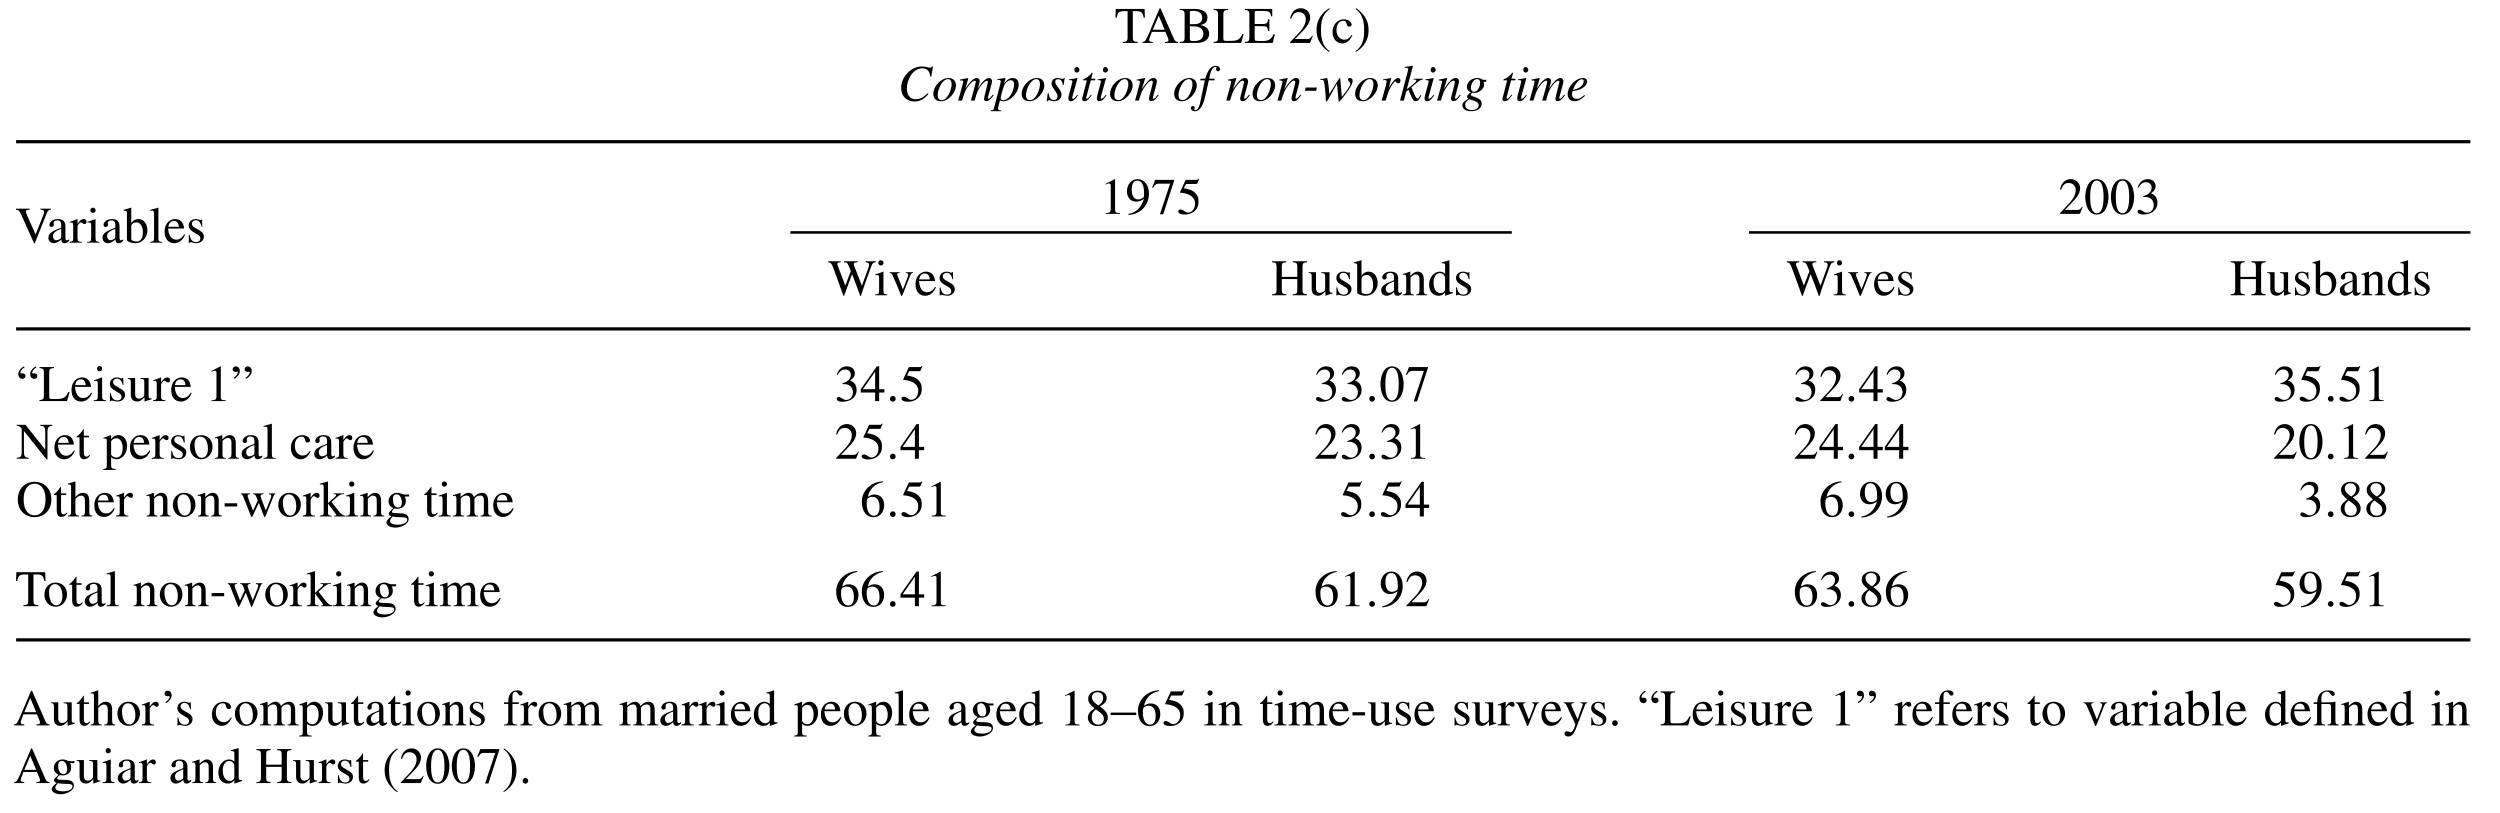 <?xml version="1.0" encoding="UTF-8"?>
<svg xmlns="http://www.w3.org/2000/svg" xmlns:xlink="http://www.w3.org/1999/xlink" width="388.467pt" height="126.359pt" viewBox="0 0 388.467 126.359" version="1.1">
<defs>
<g>
<symbol overflow="visible" id="glyph0-0">
<path style="stroke:none;" d=""/>
</symbol>
<symbol overflow="visible" id="glyph0-1">
<path style="stroke:none;" d="M 3.609 -0.156 C 2.938 -0.172 2.844 -0.328 2.844 -0.875 L 2.844 -4.938 L 3.266 -4.938 C 4.141 -4.938 4.359 -4.797 4.531 -3.922 L 4.719 -3.922 L 4.672 -5.281 L 0.188 -5.281 L 0.141 -3.922 L 0.328 -3.922 C 0.5 -4.797 0.719 -4.938 1.594 -4.938 L 2.031 -4.938 L 2.031 -0.953 C 2.031 -0.359 2 -0.188 1.281 -0.156 L 1.281 0 L 3.609 0 Z M 3.609 -0.156 "/>
</symbol>
<symbol overflow="visible" id="glyph0-2">
<path style="stroke:none;" d="M 5.625 -0.156 C 5.281 -0.172 5.156 -0.266 4.906 -0.844 L 2.922 -5.375 L 2.766 -5.375 L 1.109 -1.453 C 0.953 -1.109 0.703 -0.531 0.531 -0.328 C 0.375 -0.172 0.25 -0.156 0.125 -0.156 L 0.125 0 L 1.703 0 L 1.703 -0.156 C 1.531 -0.156 1.156 -0.156 1.156 -0.484 C 1.156 -0.578 1.172 -0.688 1.219 -0.781 L 1.578 -1.719 L 3.672 -1.719 L 4 -0.953 C 4.047 -0.844 4.156 -0.578 4.156 -0.453 C 4.156 -0.156 3.891 -0.156 3.594 -0.156 L 3.594 0 L 5.625 0 Z M 1.719 -2.047 L 2.641 -4.234 L 3.562 -2.047 Z M 1.719 -2.047 "/>
</symbol>
<symbol overflow="visible" id="glyph0-3">
<path style="stroke:none;" d="M 0.141 -5.125 C 0.781 -5.094 0.906 -5 0.906 -4.406 L 0.906 -0.875 C 0.906 -0.297 0.812 -0.172 0.141 -0.156 L 0.141 0 L 2.797 0 C 4.562 0 4.719 -1.094 4.719 -1.406 C 4.719 -2.234 4.094 -2.625 3.391 -2.766 L 3.391 -2.781 C 3.75 -2.875 4.453 -3.047 4.453 -3.922 C 4.453 -5.156 3.062 -5.281 2.359 -5.281 L 0.141 -5.281 Z M 1.719 -2.594 C 2.484 -2.594 2.734 -2.562 3 -2.484 C 3.422 -2.344 3.812 -2.094 3.812 -1.438 C 3.812 -0.359 2.844 -0.297 2.312 -0.297 C 1.859 -0.297 1.719 -0.328 1.719 -0.625 Z M 1.719 -4.734 C 1.719 -4.859 1.734 -4.969 1.891 -4.969 C 1.969 -4.969 2.078 -4.984 2.25 -4.984 C 2.812 -4.984 3.641 -4.828 3.641 -3.875 C 3.641 -2.938 2.688 -2.922 2.469 -2.922 L 1.719 -2.906 Z M 1.719 -4.734 "/>
</symbol>
<symbol overflow="visible" id="glyph0-4">
<path style="stroke:none;" d="M 2.344 -5.281 L 0.094 -5.281 L 0.094 -5.125 C 0.594 -5.078 0.781 -5.031 0.781 -4.406 L 0.781 -0.875 C 0.781 -0.25 0.609 -0.188 0.094 -0.156 L 0.094 0 L 4.375 0 L 4.766 -1.391 L 4.562 -1.391 C 4.109 -0.344 3.609 -0.312 2.406 -0.312 C 1.75 -0.312 1.609 -0.312 1.609 -0.641 L 1.609 -4.406 C 1.609 -5.031 1.797 -5.094 2.344 -5.125 Z M 2.344 -5.281 "/>
</symbol>
<symbol overflow="visible" id="glyph0-5">
<path style="stroke:none;" d="M 4.75 -1.344 L 4.531 -1.344 C 4.188 -0.547 3.781 -0.297 2.781 -0.297 C 1.609 -0.297 1.609 -0.312 1.609 -0.641 L 1.609 -2.609 L 2.828 -2.594 C 3.484 -2.594 3.609 -2.484 3.703 -1.844 L 3.891 -1.844 L 3.891 -3.688 L 3.703 -3.688 C 3.625 -3.125 3.531 -2.938 2.828 -2.938 L 1.609 -2.938 L 1.609 -4.703 C 1.609 -4.969 1.703 -4.969 1.859 -4.969 L 2.938 -4.969 C 3.828 -4.969 4.031 -4.844 4.156 -4.141 L 4.344 -4.141 L 4.328 -5.281 L 0.094 -5.281 L 0.094 -5.125 C 0.594 -5.078 0.781 -5.031 0.781 -4.406 L 0.781 -0.875 C 0.781 -0.25 0.609 -0.188 0.094 -0.156 L 0.094 0 L 4.406 0 Z M 4.75 -1.344 "/>
</symbol>
<symbol overflow="visible" id="glyph0-6">
<path style="stroke:none;" d="M 3.781 -1.094 L 3.688 -1.125 C 3.375 -0.625 3.219 -0.609 2.922 -0.609 L 1.016 -0.609 L 2.359 -2.016 C 2.703 -2.375 3.375 -3.109 3.375 -3.953 C 3.375 -4.844 2.656 -5.391 1.938 -5.391 C 1.234 -5.391 0.484 -5 0.25 -3.797 L 0.422 -3.766 C 0.594 -4.188 0.828 -4.797 1.547 -4.797 C 2.5 -4.797 2.688 -4.062 2.688 -3.656 C 2.688 -3.062 2.344 -2.344 1.656 -1.609 L 0.234 -0.094 L 0.234 0 L 3.344 0 Z M 3.781 -1.094 "/>
</symbol>
<symbol overflow="visible" id="glyph0-7">
<path style="stroke:none;" d="M 2.344 -5.391 C 1.109 -4.656 0.375 -3.453 0.375 -2.094 C 0.375 -0.984 0.641 -0.422 1.031 0.156 C 1.344 0.609 1.859 1.156 2.328 1.406 L 2.422 1.281 C 1.062 0.422 1.062 -1.328 1.062 -2.141 C 1.062 -4.172 1.828 -4.797 2.422 -5.266 Z M 2.344 -5.391 "/>
</symbol>
<symbol overflow="visible" id="glyph0-8">
<path style="stroke:none;" d="M 3.172 -1.25 C 2.906 -0.844 2.609 -0.5 2.031 -0.5 C 1.359 -0.5 0.812 -1.094 0.812 -2.016 C 0.812 -3.188 1.547 -3.438 1.844 -3.438 C 2.266 -3.438 2.297 -3.297 2.359 -3.047 L 2.422 -2.875 C 2.469 -2.703 2.594 -2.5 2.812 -2.516 C 3.047 -2.531 3.172 -2.672 3.172 -2.859 C 3.172 -3 3.062 -3.25 2.828 -3.422 C 2.625 -3.547 2.266 -3.672 1.984 -3.672 C 1.125 -3.672 0.203 -3 0.203 -1.703 C 0.203 -0.438 1.047 0.078 1.688 0.078 C 2.328 0.078 2.859 -0.266 3.281 -1.172 Z M 3.172 -1.25 "/>
</symbol>
<symbol overflow="visible" id="glyph0-9">
<path style="stroke:none;" d="M 0.297 1.406 C 1.531 0.672 2.266 -0.516 2.266 -1.891 C 2.266 -2.984 2.016 -3.562 1.625 -4.141 C 1.312 -4.578 0.781 -5.141 0.328 -5.391 L 0.234 -5.266 C 1.578 -4.391 1.578 -2.641 1.578 -1.828 C 1.578 0.188 0.828 0.812 0.234 1.281 Z M 0.297 1.406 "/>
</symbol>
<symbol overflow="visible" id="glyph0-10">
<path style="stroke:none;" d="M 5.547 -5.281 L 3.922 -5.281 L 3.922 -5.125 C 4.219 -5.109 4.5 -5.078 4.5 -4.75 C 4.5 -4.594 4.359 -4.25 4.344 -4.203 L 3.172 -1.281 L 1.969 -3.969 C 1.797 -4.375 1.656 -4.703 1.656 -4.828 C 1.656 -5.078 1.797 -5.094 2.25 -5.125 L 2.25 -5.281 L 0.125 -5.281 L 0.125 -5.125 C 0.5 -5.109 0.641 -5.016 0.969 -4.281 L 2.938 0.094 L 3.047 0.094 L 4.828 -4.375 C 5.062 -4.984 5.172 -5.094 5.547 -5.125 Z M 5.547 -5.281 "/>
</symbol>
<symbol overflow="visible" id="glyph0-11">
<path style="stroke:none;" d="M 2.281 -0.984 C 2.281 -0.734 2.266 -0.641 2.016 -0.531 C 1.938 -0.484 1.703 -0.375 1.516 -0.375 C 1.234 -0.375 1 -0.625 1 -1 L 1 -1.016 C 1 -1.297 1.078 -1.734 2.281 -2.141 Z M 3.516 -0.531 C 3.438 -0.453 3.328 -0.375 3.156 -0.375 C 2.938 -0.375 2.938 -0.609 2.938 -0.844 L 2.938 -2.391 C 2.938 -2.875 2.938 -3.672 1.75 -3.672 C 0.828 -3.672 0.453 -3.094 0.453 -2.781 C 0.453 -2.656 0.547 -2.438 0.781 -2.438 C 1 -2.438 1.141 -2.609 1.141 -2.766 C 1.141 -2.844 1.109 -2.969 1.109 -3.078 C 1.109 -3.328 1.406 -3.469 1.672 -3.469 C 1.906 -3.469 2.281 -3.391 2.281 -2.812 L 2.281 -2.328 C 0.984 -1.812 0.297 -1.547 0.297 -0.75 C 0.297 -0.219 0.703 0.078 1.141 0.078 C 1.578 0.078 2 -0.234 2.297 -0.5 C 2.328 0.078 2.672 0.078 2.812 0.078 C 2.938 0.078 3.188 0.078 3.516 -0.312 Z M 3.516 -0.531 "/>
</symbol>
<symbol overflow="visible" id="glyph0-12">
<path style="stroke:none;" d="M 0.609 -0.672 C 0.609 -0.219 0.484 -0.203 0.047 -0.125 L 0.047 0 L 1.953 0 L 1.953 -0.125 C 1.547 -0.141 1.281 -0.172 1.281 -0.719 L 1.281 -2.516 C 1.281 -2.766 1.625 -3.156 1.812 -3.156 C 2.016 -3.156 2.094 -2.891 2.359 -2.891 C 2.562 -2.891 2.672 -3.031 2.672 -3.234 C 2.672 -3.5 2.516 -3.672 2.234 -3.672 C 1.938 -3.672 1.672 -3.5 1.297 -2.938 L 1.281 -2.938 L 1.281 -3.656 L 1.234 -3.672 C 0.844 -3.5 0.453 -3.359 0.062 -3.234 L 0.062 -3.109 C 0.125 -3.125 0.219 -3.141 0.328 -3.141 C 0.453 -3.141 0.609 -3.125 0.609 -2.656 Z M 0.609 -0.672 "/>
</symbol>
<symbol overflow="visible" id="glyph0-13">
<path style="stroke:none;" d="M 0.125 0 L 2.016 0 L 2.016 -0.125 C 1.469 -0.156 1.422 -0.281 1.422 -0.812 L 1.422 -3.641 L 1.391 -3.672 C 0.984 -3.516 0.578 -3.359 0.156 -3.234 L 0.156 -3.109 C 0.266 -3.125 0.359 -3.141 0.484 -3.141 C 0.609 -3.141 0.75 -3.125 0.75 -2.656 L 0.75 -0.812 C 0.75 -0.188 0.625 -0.141 0.125 -0.125 Z M 0.625 -5.031 C 0.625 -4.891 0.734 -4.625 1.016 -4.625 C 1.266 -4.625 1.438 -4.812 1.438 -5.031 C 1.438 -5.266 1.266 -5.438 1.016 -5.438 C 0.734 -5.438 0.625 -5.188 0.625 -5.031 Z M 0.625 -5.031 "/>
</symbol>
<symbol overflow="visible" id="glyph0-14">
<path style="stroke:none;" d="M 1.219 -2.562 C 1.25 -3.016 1.766 -3.156 2.016 -3.156 C 2.734 -3.156 3.031 -2.344 3.031 -1.609 C 3.031 -1.078 2.906 -0.172 1.984 -0.172 C 1.781 -0.172 1.219 -0.281 1.219 -0.562 Z M 0.547 -0.438 C 0.547 -0.141 1.391 0.078 1.781 0.078 C 3.266 0.078 3.734 -1.172 3.734 -1.891 C 3.734 -2.75 3.281 -3.672 2.312 -3.672 C 1.703 -3.672 1.281 -3.203 1.234 -3.016 L 1.219 -3.016 L 1.219 -5.422 L 1.172 -5.438 C 0.797 -5.312 0.406 -5.203 0.031 -5.094 L 0.031 -4.969 C 0.078 -4.969 0.156 -4.969 0.203 -4.969 C 0.547 -4.969 0.547 -4.812 0.547 -4.562 Z M 0.547 -0.438 "/>
</symbol>
<symbol overflow="visible" id="glyph0-15">
<path style="stroke:none;" d="M 0.172 0 L 2.047 0 L 2.047 -0.125 C 1.578 -0.141 1.453 -0.203 1.453 -0.672 L 1.453 -5.422 L 1.422 -5.438 C 1 -5.312 0.578 -5.203 0.156 -5.094 L 0.156 -4.969 C 0.25 -4.969 0.312 -4.984 0.422 -4.984 C 0.734 -4.984 0.781 -4.859 0.781 -4.5 L 0.781 -0.688 C 0.781 -0.25 0.641 -0.156 0.172 -0.125 Z M 0.172 0 "/>
</symbol>
<symbol overflow="visible" id="glyph0-16">
<path style="stroke:none;" d="M 3.25 -1.312 C 3.062 -1.016 2.719 -0.469 2.016 -0.469 C 1.484 -0.469 0.844 -0.797 0.75 -2.203 L 3.234 -2.203 C 3.141 -3.25 2.578 -3.672 1.828 -3.672 C 1.188 -3.672 0.203 -3.172 0.203 -1.703 C 0.203 -0.578 0.812 0.078 1.688 0.078 C 2.844 0.078 3.297 -1 3.375 -1.25 Z M 0.766 -2.469 C 0.906 -3.156 1.219 -3.375 1.656 -3.375 C 2.281 -3.375 2.359 -2.844 2.422 -2.469 Z M 0.766 -2.469 "/>
</symbol>
<symbol overflow="visible" id="glyph0-17">
<path style="stroke:none;" d="M 2.516 -2.5 L 2.484 -3.594 L 2.391 -3.594 C 2.359 -3.562 2.328 -3.5 2.25 -3.5 C 2.125 -3.5 1.875 -3.672 1.516 -3.672 C 0.75 -3.672 0.406 -3.141 0.406 -2.688 C 0.406 -2.109 0.844 -1.812 1.344 -1.531 L 1.797 -1.266 C 2.062 -1.125 2.219 -0.938 2.219 -0.672 C 2.219 -0.219 1.844 -0.094 1.562 -0.094 C 0.781 -0.094 0.641 -0.781 0.547 -1.219 L 0.422 -1.219 L 0.422 0.031 L 0.516 0.031 C 0.562 -0.047 0.594 -0.062 0.688 -0.062 C 0.922 -0.078 1.266 0.078 1.625 0.078 C 2.125 0.078 2.766 -0.25 2.766 -0.953 C 2.766 -1.422 2.5 -1.656 2.109 -1.891 L 1.25 -2.406 C 0.953 -2.578 0.906 -2.812 0.906 -2.969 C 0.906 -3.172 1.062 -3.484 1.5 -3.484 C 1.859 -3.484 2.219 -3.312 2.391 -2.5 Z M 2.516 -2.5 "/>
</symbol>
<symbol overflow="visible" id="glyph0-18">
<path style="stroke:none;" d="M 0.938 0 L 3.141 0 L 3.141 -0.125 C 2.547 -0.125 2.375 -0.203 2.375 -0.594 L 2.375 -5.375 L 2.312 -5.391 L 0.891 -4.656 L 0.891 -4.547 C 1.328 -4.719 1.328 -4.719 1.422 -4.719 C 1.703 -4.719 1.703 -4.516 1.703 -4.344 L 1.703 -0.734 C 1.703 -0.156 1.406 -0.141 0.938 -0.125 Z M 0.938 0 "/>
</symbol>
<symbol overflow="visible" id="glyph0-19">
<path style="stroke:none;" d="M 0.469 0.172 C 2.5 0.047 3.656 -1.469 3.656 -3.156 C 3.656 -4.484 2.891 -5.391 1.906 -5.391 C 0.875 -5.391 0.234 -4.531 0.234 -3.469 C 0.234 -2.812 0.609 -1.891 1.672 -1.891 C 2.078 -1.891 2.5 -2.031 2.844 -2.328 L 2.859 -2.312 C 2.812 -2.109 2.375 -0.297 0.453 0.016 Z M 2.891 -2.828 C 2.891 -2.688 2.859 -2.594 2.75 -2.516 C 2.594 -2.375 2.25 -2.234 1.984 -2.234 C 1.141 -2.234 0.969 -3.156 0.969 -3.766 C 0.969 -4.422 1.156 -5.156 1.828 -5.156 C 2.891 -5.156 2.891 -3.609 2.891 -3.141 Z M 2.891 -2.828 "/>
</symbol>
<symbol overflow="visible" id="glyph0-20">
<path style="stroke:none;" d="M 3.578 -5.281 L 0.625 -5.281 L 0.5 -4.922 L 0.156 -4.109 L 0.297 -4.047 C 0.562 -4.453 0.703 -4.688 1.219 -4.688 L 2.953 -4.688 L 1.375 0.062 L 1.891 0.062 L 3.578 -5.141 Z M 3.578 -5.281 "/>
</symbol>
<symbol overflow="visible" id="glyph0-21">
<path style="stroke:none;" d="M 1.438 -4.641 L 3 -4.641 C 3.094 -4.641 3.156 -4.641 3.188 -4.719 L 3.484 -5.422 L 3.422 -5.484 C 3.328 -5.359 3.266 -5.281 3.047 -5.281 L 1.391 -5.281 L 0.516 -3.391 C 0.5 -3.328 0.516 -3.281 0.562 -3.281 C 1.422 -3.25 2.844 -2.875 2.844 -1.609 C 2.844 -0.625 2.25 -0.188 1.734 -0.188 C 1.297 -0.188 1.078 -0.672 0.578 -0.672 C 0.25 -0.672 0.25 -0.453 0.25 -0.359 C 0.25 -0.078 0.625 0.109 1.266 0.109 C 2.516 0.109 3.391 -0.734 3.391 -1.797 C 3.391 -2.5 3.312 -2.734 2.969 -3.141 C 2.5 -3.719 1.75 -3.859 1.109 -3.969 Z M 1.438 -4.641 "/>
</symbol>
<symbol overflow="visible" id="glyph0-22">
<path style="stroke:none;" d="M 1.984 -5.172 C 3.016 -5.172 3.031 -3.172 3.031 -2.641 C 3.031 -2.016 3.016 -0.094 1.984 -0.094 C 0.969 -0.094 0.953 -1.984 0.953 -2.641 C 0.953 -3.172 0.969 -5.172 1.984 -5.172 Z M 1.984 -5.391 C 0.531 -5.391 0.188 -3.578 0.188 -2.641 C 0.188 -1.672 0.531 0.109 1.984 0.109 C 3.453 0.109 3.797 -1.672 3.797 -2.641 C 3.797 -3.578 3.453 -5.391 1.984 -5.391 Z M 1.984 -5.391 "/>
</symbol>
<symbol overflow="visible" id="glyph0-23">
<path style="stroke:none;" d="M 1.219 -2.625 C 1.766 -2.641 1.969 -2.609 2.25 -2.453 C 2.766 -2.188 2.859 -1.609 2.859 -1.406 C 2.859 -0.812 2.531 -0.172 1.797 -0.172 C 1.328 -0.172 1.016 -0.625 0.656 -0.625 C 0.531 -0.625 0.344 -0.562 0.344 -0.344 C 0.344 0.078 1.031 0.109 1.234 0.109 C 2.484 0.109 3.438 -0.594 3.438 -1.719 C 3.438 -2.766 2.75 -3.047 2.422 -3.203 C 2.953 -3.531 3.156 -3.875 3.156 -4.312 C 3.156 -4.641 2.953 -5.391 1.922 -5.391 C 1.391 -5.391 0.672 -5.141 0.359 -4.094 L 0.484 -4.062 C 0.594 -4.281 0.938 -4.906 1.656 -4.906 C 2.25 -4.906 2.531 -4.484 2.531 -4.078 C 2.531 -3.344 1.938 -2.969 1.219 -2.734 Z M 1.219 -2.625 "/>
</symbol>
<symbol overflow="visible" id="glyph0-24">
<path style="stroke:none;" d="M 7.422 -5.281 L 5.844 -5.281 L 5.844 -5.125 C 6.125 -5.094 6.406 -5.062 6.406 -4.75 C 6.406 -4.594 6.328 -4.344 6.266 -4.188 L 5.281 -1.484 L 4.219 -4.203 C 4.109 -4.516 4.016 -4.688 4.016 -4.828 C 4.016 -5.109 4.375 -5.125 4.625 -5.125 L 4.625 -5.281 L 2.5 -5.281 L 2.5 -5.125 C 2.922 -5.109 3.031 -5.062 3.297 -4.406 L 3.562 -3.75 L 2.703 -1.5 L 1.562 -4.5 C 1.516 -4.609 1.469 -4.734 1.469 -4.859 C 1.469 -5.062 1.641 -5.109 1.984 -5.125 L 1.984 -5.281 L 0.047 -5.281 L 0.047 -5.125 C 0.5 -5.078 0.609 -4.859 0.859 -4.188 C 1.156 -3.391 1.984 -1.125 2.406 0.094 L 2.516 0.094 L 3.75 -3.281 C 4.094 -2.422 4.734 -0.734 5.016 0.094 L 5.141 0.094 C 5.609 -1.453 6.25 -3.156 6.797 -4.641 C 6.906 -4.953 7.031 -5.062 7.422 -5.125 Z M 7.422 -5.281 "/>
</symbol>
<symbol overflow="visible" id="glyph0-25">
<path style="stroke:none;" d="M 3.797 -3.578 L 2.688 -3.578 L 2.688 -3.469 C 2.891 -3.453 3.062 -3.391 3.062 -3.203 C 3.062 -2.922 2.5 -1.672 2.234 -0.906 L 1.422 -2.953 C 1.391 -3.016 1.344 -3.125 1.344 -3.234 C 1.344 -3.422 1.516 -3.453 1.719 -3.469 L 1.719 -3.578 L 0.156 -3.578 L 0.156 -3.469 C 0.312 -3.453 0.469 -3.406 0.594 -3.172 C 0.875 -2.609 1.641 -0.75 1.828 -0.266 C 1.953 0.078 1.969 0.109 2.047 0.109 C 2.109 0.109 2.172 -0.078 2.266 -0.281 L 3.281 -2.844 C 3.469 -3.312 3.531 -3.438 3.797 -3.469 Z M 3.797 -3.578 "/>
</symbol>
<symbol overflow="visible" id="glyph0-26">
<path style="stroke:none;" d="M 0.156 0 L 2.359 0 L 2.359 -0.156 C 1.75 -0.188 1.672 -0.344 1.672 -0.875 L 1.672 -2.516 L 4.078 -2.516 L 4.078 -0.953 C 4.078 -0.359 4.047 -0.188 3.375 -0.156 L 3.375 0 L 5.594 0 L 5.594 -0.156 C 4.969 -0.188 4.891 -0.344 4.891 -0.875 L 4.891 -4.406 C 4.891 -4.969 4.984 -5.078 5.594 -5.125 L 5.594 -5.281 L 3.375 -5.281 L 3.375 -5.125 C 3.969 -5.078 4.078 -5 4.078 -4.406 L 4.078 -2.859 L 1.672 -2.859 L 1.672 -4.406 C 1.672 -4.969 1.766 -5.078 2.359 -5.125 L 2.359 -5.281 L 0.156 -5.281 L 0.156 -5.125 C 0.734 -5.078 0.859 -5 0.859 -4.406 L 0.859 -0.953 C 0.859 -0.359 0.828 -0.188 0.156 -0.156 Z M 0.156 0 "/>
</symbol>
<symbol overflow="visible" id="glyph0-27">
<path style="stroke:none;" d="M 3.812 -0.391 C 3.344 -0.375 3.328 -0.562 3.328 -0.859 L 3.328 -3.578 L 2.062 -3.578 L 2.062 -3.453 C 2.625 -3.438 2.656 -3.266 2.656 -2.953 L 2.656 -1.078 C 2.656 -0.812 2.594 -0.734 2.531 -0.672 C 2.312 -0.5 2.078 -0.375 1.828 -0.375 C 1.312 -0.375 1.234 -0.875 1.234 -0.984 L 1.234 -3.578 L 0.078 -3.578 L 0.078 -3.469 C 0.312 -3.453 0.562 -3.438 0.562 -2.969 L 0.562 -0.953 C 0.562 -0.109 1.188 0.078 1.516 0.078 C 1.656 0.078 2.047 0.047 2.344 -0.266 L 2.688 -0.609 L 2.688 0.062 L 2.703 0.078 C 3.078 -0.062 3.391 -0.172 3.812 -0.281 Z M 3.812 -0.391 "/>
</symbol>
<symbol overflow="visible" id="glyph0-28">
<path style="stroke:none;" d="M 0.641 -0.719 C 0.641 -0.25 0.516 -0.141 0.141 -0.125 L 0.141 0 L 1.828 0 L 1.828 -0.125 C 1.422 -0.141 1.312 -0.266 1.312 -0.531 L 1.312 -2.766 C 1.609 -3.062 1.859 -3.234 2.094 -3.234 C 2.562 -3.234 2.703 -2.938 2.703 -2.453 L 2.703 -0.781 C 2.703 -0.188 2.5 -0.141 2.203 -0.125 L 2.203 0 L 3.859 0 L 3.859 -0.125 C 3.469 -0.156 3.375 -0.266 3.375 -0.641 L 3.375 -2.469 C 3.375 -3.453 2.812 -3.672 2.453 -3.672 C 1.969 -3.672 1.672 -3.391 1.281 -3.016 L 1.281 -3.656 L 1.234 -3.672 C 0.859 -3.531 0.484 -3.406 0.125 -3.312 L 0.125 -3.172 C 0.156 -3.188 0.25 -3.203 0.359 -3.203 C 0.484 -3.203 0.641 -3.203 0.641 -2.688 Z M 0.641 -0.719 "/>
</symbol>
<symbol overflow="visible" id="glyph0-29">
<path style="stroke:none;" d="M 2.703 -0.812 C 2.641 -0.531 2.328 -0.328 2 -0.328 C 1.469 -0.328 0.906 -0.781 0.906 -1.969 C 0.906 -3.047 1.438 -3.438 1.891 -3.438 C 2.266 -3.438 2.656 -3.188 2.703 -2.641 Z M 3.906 -0.469 C 3.375 -0.422 3.375 -0.578 3.375 -0.906 L 3.375 -5.422 L 3.344 -5.438 C 2.953 -5.312 2.562 -5.203 2.172 -5.094 L 2.172 -4.969 C 2.234 -4.969 2.312 -4.969 2.359 -4.969 C 2.703 -4.969 2.703 -4.812 2.703 -4.562 L 2.703 -3.328 C 2.453 -3.547 2.203 -3.672 1.859 -3.672 C 0.969 -3.672 0.219 -2.75 0.219 -1.703 C 0.219 -0.078 1.359 0.078 1.672 0.078 C 2.25 0.078 2.547 -0.219 2.688 -0.438 L 2.703 -0.438 L 2.703 0.062 L 2.734 0.078 C 3.156 -0.078 3.531 -0.203 3.906 -0.328 Z M 3.906 -0.469 "/>
</symbol>
<symbol overflow="visible" id="glyph0-30">
<path style="stroke:none;" d="M 1.234 -5.391 C 1 -5.312 0.344 -4.781 0.344 -4.219 C 0.344 -3.547 0.812 -3.453 0.984 -3.453 C 1.188 -3.453 1.453 -3.562 1.453 -3.906 C 1.453 -4.234 1.156 -4.312 0.953 -4.312 C 0.906 -4.312 0.859 -4.297 0.844 -4.297 C 0.812 -4.281 0.781 -4.281 0.766 -4.281 C 0.703 -4.281 0.656 -4.312 0.656 -4.391 C 0.656 -4.547 0.781 -4.906 1.312 -5.234 Z M 3.078 -5.391 C 2.844 -5.312 2.188 -4.781 2.188 -4.219 C 2.188 -3.547 2.656 -3.453 2.844 -3.453 C 3.031 -3.453 3.297 -3.562 3.297 -3.906 C 3.297 -4.234 3.016 -4.312 2.812 -4.312 C 2.75 -4.312 2.703 -4.297 2.688 -4.297 C 2.656 -4.281 2.625 -4.281 2.609 -4.281 C 2.562 -4.281 2.5 -4.312 2.5 -4.391 C 2.5 -4.547 2.625 -4.906 3.156 -5.234 Z M 3.078 -5.391 "/>
</symbol>
<symbol overflow="visible" id="glyph0-31">
<path style="stroke:none;" d="M 0.453 -3.453 C 0.688 -3.531 1.344 -4.062 1.344 -4.625 C 1.344 -5.281 0.891 -5.391 0.703 -5.391 C 0.5 -5.391 0.234 -5.266 0.234 -4.922 C 0.234 -4.609 0.531 -4.531 0.734 -4.531 C 0.781 -4.531 0.828 -4.531 0.859 -4.547 C 0.891 -4.547 0.906 -4.562 0.922 -4.562 C 0.984 -4.562 1.031 -4.516 1.031 -4.453 C 1.031 -4.297 0.906 -3.938 0.375 -3.609 Z M 2.297 -3.453 C 2.547 -3.531 3.203 -4.062 3.203 -4.625 C 3.203 -5.281 2.734 -5.391 2.547 -5.391 C 2.344 -5.391 2.094 -5.266 2.094 -4.922 C 2.094 -4.609 2.375 -4.531 2.578 -4.531 C 2.641 -4.531 2.672 -4.531 2.703 -4.547 C 2.734 -4.547 2.75 -4.562 2.766 -4.562 C 2.828 -4.562 2.891 -4.516 2.891 -4.453 C 2.891 -4.297 2.75 -3.938 2.234 -3.609 Z M 2.297 -3.453 "/>
</symbol>
<symbol overflow="visible" id="glyph0-32">
<path style="stroke:none;" d="M 3.766 -1.844 L 2.953 -1.844 L 2.953 -5.391 L 2.594 -5.391 L 0.094 -1.844 L 0.094 -1.328 L 2.328 -1.328 L 2.328 0 L 2.953 0 L 2.953 -1.328 L 3.766 -1.328 Z M 2.328 -1.844 L 0.422 -1.844 L 2.312 -4.547 L 2.328 -4.547 Z M 2.328 -1.844 "/>
</symbol>
<symbol overflow="visible" id="glyph0-33">
<path style="stroke:none;" d="M 5.641 -5.281 L 3.766 -5.281 L 3.766 -5.125 C 4.297 -5.078 4.531 -5.016 4.531 -4.109 L 4.531 -1.438 L 4.516 -1.438 L 1.453 -5.281 L 0.094 -5.281 L 0.094 -5.125 C 0.422 -5.125 0.547 -5.078 0.875 -4.688 L 0.875 -1.172 C 0.875 -0.312 0.703 -0.188 0.094 -0.156 L 0.094 0 L 1.969 0 L 1.969 -0.156 C 1.391 -0.172 1.219 -0.344 1.219 -1.172 L 1.219 -4.281 L 1.234 -4.281 L 4.734 0.094 L 4.875 0.094 L 4.875 -4.109 C 4.875 -5.031 5.125 -5.062 5.641 -5.125 Z M 5.641 -5.281 "/>
</symbol>
<symbol overflow="visible" id="glyph0-34">
<path style="stroke:none;" d="M 2.031 -3.578 L 1.234 -3.578 L 1.234 -4.516 C 1.234 -4.578 1.234 -4.609 1.172 -4.609 C 0.875 -4.188 0.75 -4.016 0.453 -3.703 C 0.281 -3.531 0.109 -3.484 0.109 -3.391 C 0.109 -3.359 0.125 -3.344 0.141 -3.328 L 0.562 -3.328 L 0.562 -0.938 C 0.562 -0.141 0.891 0.078 1.297 0.078 C 1.656 0.078 2.031 -0.188 2.219 -0.531 L 2.125 -0.609 C 2.031 -0.516 1.891 -0.328 1.641 -0.328 C 1.234 -0.328 1.234 -0.812 1.234 -1.047 L 1.234 -3.328 L 2.031 -3.328 Z M 2.031 -3.578 "/>
</symbol>
<symbol overflow="visible" id="glyph0-35">
<path style="stroke:none;" d="M 0.594 1.047 C 0.594 1.391 0.562 1.547 0.047 1.594 L 0.047 1.734 L 1.969 1.734 L 1.969 1.578 C 1.391 1.578 1.266 1.5 1.266 0.984 L 1.266 -0.266 C 1.531 -0.016 1.75 0.078 2.078 0.078 C 3.172 0.078 3.75 -1.031 3.75 -1.953 C 3.75 -3.016 3.141 -3.672 2.438 -3.672 C 1.812 -3.672 1.453 -3.281 1.281 -3.047 L 1.266 -3.062 L 1.266 -3.656 L 1.219 -3.672 C 0.844 -3.516 0.453 -3.375 0.078 -3.266 L 0.078 -3.125 C 0.141 -3.141 0.219 -3.141 0.297 -3.141 C 0.578 -3.141 0.594 -3 0.594 -2.688 Z M 1.266 -2.656 C 1.312 -2.969 1.766 -3.188 2.047 -3.188 C 3.016 -3.188 3.062 -1.891 3.062 -1.719 C 3.062 -0.328 2.344 -0.172 2.078 -0.172 C 1.641 -0.172 1.266 -0.516 1.266 -0.703 Z M 1.266 -2.656 "/>
</symbol>
<symbol overflow="visible" id="glyph0-36">
<path style="stroke:none;" d="M 1.953 -3.672 C 0.891 -3.672 0.234 -2.797 0.234 -1.812 C 0.234 -0.734 0.953 0.078 1.969 0.078 C 3.188 0.078 3.75 -1.031 3.75 -1.812 C 3.75 -2.969 3 -3.672 1.953 -3.672 Z M 2.094 -0.141 C 1.125 -0.141 0.953 -1.609 0.953 -2.203 C 0.953 -3.031 1.391 -3.438 1.891 -3.438 C 2.625 -3.438 3.031 -2.578 3.031 -1.578 C 3.031 -0.453 2.5 -0.141 2.094 -0.141 Z M 2.094 -0.141 "/>
</symbol>
<symbol overflow="visible" id="glyph0-37">
<path style="stroke:none;" d="M 2.875 0.109 C 4.312 0.109 5.484 -0.938 5.484 -2.625 C 5.484 -4.469 4.188 -5.391 2.875 -5.391 C 1.562 -5.391 0.266 -4.469 0.266 -2.625 C 0.266 -0.938 1.438 0.109 2.875 0.109 Z M 2.875 -0.172 C 1.984 -0.172 1.172 -0.891 1.172 -2.641 C 1.172 -4.453 2.062 -5.094 2.875 -5.094 C 3.688 -5.094 4.578 -4.453 4.578 -2.641 C 4.578 -0.891 3.766 -0.172 2.875 -0.172 Z M 2.875 -0.172 "/>
</symbol>
<symbol overflow="visible" id="glyph0-38">
<path style="stroke:none;" d="M 3.875 -0.125 C 3.484 -0.188 3.406 -0.234 3.406 -0.812 L 3.406 -2.406 C 3.406 -2.719 3.391 -3.672 2.422 -3.672 C 1.938 -3.672 1.547 -3.406 1.266 -3.016 L 1.25 -3.016 L 1.25 -5.422 L 1.219 -5.438 C 0.828 -5.312 0.438 -5.203 0.078 -5.094 L 0.078 -4.969 C 0.109 -4.969 0.188 -4.969 0.234 -4.969 C 0.578 -4.969 0.578 -4.812 0.578 -4.562 L 0.578 -0.812 C 0.578 -0.234 0.5 -0.172 0.078 -0.125 L 0.078 0 L 1.797 0 L 1.797 -0.125 C 1.406 -0.156 1.25 -0.203 1.25 -0.812 L 1.25 -2.734 C 1.578 -3.109 1.891 -3.234 2.125 -3.234 C 2.562 -3.234 2.734 -2.922 2.734 -2.391 L 2.734 -0.812 C 2.734 -0.203 2.578 -0.156 2.188 -0.125 L 2.188 0 L 3.875 0 Z M 3.875 -0.125 "/>
</symbol>
<symbol overflow="visible" id="glyph0-39">
<path style="stroke:none;" d="M 0.312 -2.047 L 0.312 -1.547 L 2.266 -1.547 L 2.266 -2.047 Z M 0.312 -2.047 "/>
</symbol>
<symbol overflow="visible" id="glyph0-40">
<path style="stroke:none;" d="M 4.547 -3.578 L 4.547 -3.469 C 4.734 -3.422 4.906 -3.391 4.906 -3.203 C 4.906 -3.109 4.859 -2.891 4.766 -2.688 L 4.047 -0.922 L 3.406 -2.625 C 3.297 -2.938 3.25 -3.031 3.25 -3.172 C 3.25 -3.406 3.438 -3.422 3.703 -3.469 L 3.703 -3.578 L 2.094 -3.578 L 2.094 -3.469 C 2.422 -3.422 2.5 -3.375 2.797 -2.469 L 2.078 -0.891 C 1.703 -1.906 1.234 -2.922 1.234 -3.203 C 1.234 -3.422 1.422 -3.453 1.609 -3.469 L 1.609 -3.578 L 0.172 -3.578 L 0.172 -3.469 C 0.359 -3.453 0.438 -3.344 0.594 -2.969 L 1.672 -0.234 C 1.781 0.031 1.812 0.109 1.875 0.109 C 1.922 0.109 1.953 0.031 2.078 -0.203 L 2.969 -2.109 L 3.688 -0.234 C 3.797 0.062 3.812 0.109 3.875 0.109 C 3.938 0.109 3.969 0.031 4.109 -0.281 L 5.203 -3.031 C 5.328 -3.328 5.359 -3.406 5.531 -3.469 L 5.531 -3.578 Z M 4.547 -3.578 "/>
</symbol>
<symbol overflow="visible" id="glyph0-41">
<path style="stroke:none;" d="M 0.062 0 L 1.922 0 L 1.922 -0.125 L 1.766 -0.125 C 1.5 -0.141 1.328 -0.203 1.328 -0.531 L 1.328 -1.969 L 1.344 -1.969 L 2.438 -0.516 C 2.531 -0.375 2.609 -0.297 2.609 -0.25 C 2.609 -0.141 2.5 -0.125 2.438 -0.125 L 2.281 -0.125 L 2.281 0 L 4.031 0 L 4.031 -0.125 C 3.812 -0.141 3.5 -0.188 3.094 -0.703 L 1.875 -2.25 L 2.109 -2.469 C 3.172 -3.469 3.406 -3.469 3.828 -3.469 L 3.828 -3.578 L 2.203 -3.578 L 2.203 -3.469 C 2.531 -3.469 2.594 -3.406 2.594 -3.328 C 2.594 -3.25 2.531 -3.156 2.422 -3.047 C 2.094 -2.781 1.625 -2.344 1.344 -2.094 L 1.328 -2.109 L 1.328 -5.422 L 1.297 -5.438 C 0.875 -5.312 0.453 -5.203 0.062 -5.094 L 0.062 -4.969 C 0.125 -4.969 0.188 -4.984 0.297 -4.984 C 0.609 -4.984 0.656 -4.859 0.656 -4.5 L 0.656 -0.656 C 0.656 -0.219 0.594 -0.203 0.062 -0.125 Z M 0.062 0 "/>
</symbol>
<symbol overflow="visible" id="glyph0-42">
<path style="stroke:none;" d="M 0.781 0.719 C 0.781 0.484 0.922 0.312 1.172 0.016 C 1.547 0.094 1.719 0.094 2.469 0.125 C 3.062 0.141 3.453 0.156 3.453 0.516 C 3.453 0.938 2.906 1.281 1.969 1.281 C 1.062 1.281 0.781 0.969 0.781 0.719 Z M 1.219 -2.719 C 1.219 -3.266 1.516 -3.438 1.812 -3.438 C 2.5 -3.438 2.625 -2.375 2.625 -2.156 C 2.625 -1.969 2.578 -1.391 2.047 -1.391 C 1.422 -1.391 1.219 -2.094 1.219 -2.719 Z M 3.75 -3.094 L 3.75 -3.406 L 3.125 -3.406 C 3 -3.406 2.859 -3.422 2.688 -3.484 C 2.375 -3.609 2.203 -3.672 1.922 -3.672 C 1.312 -3.672 0.547 -3.281 0.547 -2.328 C 0.547 -1.875 0.828 -1.5 1.297 -1.297 C 0.578 -0.672 0.578 -0.562 0.578 -0.438 C 0.578 -0.203 0.781 -0.109 1 -0.016 C 0.594 0.281 0.219 0.609 0.219 0.969 C 0.219 1.391 0.828 1.734 1.641 1.734 C 2.344 1.734 3.672 1.297 3.672 0.391 C 3.672 0.172 3.562 -0.422 2.703 -0.469 L 1.688 -0.516 C 1.438 -0.516 1.062 -0.547 1.062 -0.719 C 1.062 -0.891 1.375 -1.219 1.531 -1.234 C 1.578 -1.234 1.875 -1.188 1.969 -1.188 C 2.422 -1.188 3.234 -1.5 3.234 -2.359 C 3.234 -2.75 3.156 -2.906 3.078 -3.094 Z M 3.75 -3.094 "/>
</symbol>
<symbol overflow="visible" id="glyph0-43">
<path style="stroke:none;" d="M 0.688 -0.672 C 0.688 -0.141 0.453 -0.125 0.125 -0.125 L 0.125 0 L 1.891 0 L 1.891 -0.125 C 1.625 -0.125 1.359 -0.141 1.359 -0.531 L 1.359 -2.781 C 1.359 -2.828 1.719 -3.25 2.266 -3.25 C 2.688 -3.25 2.828 -2.938 2.828 -2.422 L 2.828 -0.688 C 2.828 -0.172 2.641 -0.141 2.281 -0.125 L 2.281 0 L 4.062 0 L 4.062 -0.125 C 3.734 -0.125 3.484 -0.156 3.484 -0.75 L 3.484 -2.766 C 3.672 -3.031 3.938 -3.25 4.375 -3.25 C 4.953 -3.25 4.953 -2.781 4.953 -2.375 L 4.953 -0.688 C 4.953 -0.188 4.828 -0.172 4.438 -0.125 L 4.438 0 L 6.172 0 L 6.172 -0.125 L 5.969 -0.141 C 5.625 -0.188 5.625 -0.438 5.625 -0.609 L 5.625 -2.25 C 5.625 -2.844 5.516 -3.672 4.688 -3.672 C 4.062 -3.672 3.562 -3.188 3.406 -3 C 3.312 -3.328 3.062 -3.672 2.547 -3.672 C 2.125 -3.672 1.797 -3.406 1.328 -3.047 L 1.328 -3.656 L 1.266 -3.672 C 0.906 -3.531 0.531 -3.406 0.156 -3.312 L 0.156 -3.172 C 0.219 -3.188 0.297 -3.203 0.406 -3.203 C 0.531 -3.203 0.688 -3.203 0.688 -2.688 Z M 0.688 -0.672 "/>
</symbol>
<symbol overflow="visible" id="glyph0-44">
<path style="stroke:none;" d="M 3.547 -5.453 C 1.625 -5.391 0.266 -3.938 0.266 -2.312 C 0.266 -0.641 1.078 0.109 2.031 0.109 C 3.438 0.109 3.734 -1.156 3.734 -1.734 C 3.734 -2.812 3.109 -3.406 2.266 -3.406 C 1.812 -3.406 1.656 -3.312 1.219 -3.047 C 1.359 -4.031 2.156 -5.094 3.562 -5.328 Z M 1.922 -3.047 C 2.766 -3.047 3.016 -2.25 3.016 -1.422 C 3.016 -0.531 2.641 -0.109 2.141 -0.109 C 1.547 -0.109 1.016 -0.703 1.016 -2.047 C 1.016 -2.516 1.094 -2.703 1.172 -2.781 C 1.375 -2.984 1.656 -3.047 1.922 -3.047 Z M 1.922 -3.047 "/>
</symbol>
<symbol overflow="visible" id="glyph0-45">
<path style="stroke:none;" d="M 1.688 -2.484 C 2.609 -1.828 2.938 -1.594 2.938 -1 C 2.938 -0.453 2.562 -0.109 2.062 -0.109 C 1.422 -0.109 1.047 -0.625 1.047 -1.25 C 1.047 -1.969 1.438 -2.281 1.688 -2.484 Z M 0.453 -1.156 C 0.453 -0.547 0.969 0.109 1.953 0.109 C 3.281 0.109 3.547 -0.781 3.547 -1.188 C 3.547 -1.734 3.375 -2.188 2.312 -2.953 C 2.734 -3.188 3.375 -3.516 3.375 -4.25 C 3.375 -4.859 2.891 -5.391 1.984 -5.391 C 1.297 -5.391 0.5 -4.953 0.5 -4.156 C 0.5 -3.5 0.812 -3.234 1.484 -2.641 C 0.766 -2.109 0.453 -1.859 0.453 -1.156 Z M 1.078 -4.359 C 1.078 -4.734 1.344 -5.156 1.938 -5.156 C 2.547 -5.156 2.828 -4.734 2.828 -4.297 C 2.828 -3.594 2.375 -3.297 2.078 -3.094 C 1.797 -3.281 1.078 -3.734 1.078 -4.359 Z M 1.078 -4.359 "/>
</symbol>
<symbol overflow="visible" id="glyph0-46">
<path style="stroke:none;" d="M 0.844 -3.453 C 1.078 -3.531 1.734 -4.062 1.734 -4.625 C 1.734 -5.281 1.281 -5.391 1.094 -5.391 C 0.891 -5.391 0.625 -5.266 0.625 -4.922 C 0.625 -4.609 0.922 -4.531 1.125 -4.531 C 1.172 -4.531 1.219 -4.531 1.25 -4.547 C 1.281 -4.547 1.297 -4.562 1.312 -4.562 C 1.375 -4.562 1.422 -4.516 1.422 -4.453 C 1.422 -4.297 1.297 -3.938 0.766 -3.609 Z M 0.844 -3.453 "/>
</symbol>
<symbol overflow="visible" id="glyph0-47">
<path style="stroke:none;" d="M 2.469 -3.578 L 1.484 -3.578 L 1.484 -4.516 C 1.484 -4.812 1.516 -5.219 1.953 -5.219 C 2.328 -5.219 2.375 -4.625 2.703 -4.625 C 2.875 -4.625 3.047 -4.719 3.047 -4.953 C 3.047 -5.234 2.703 -5.438 2.25 -5.438 C 0.828 -5.438 0.828 -4.031 0.828 -3.578 L 0.172 -3.578 L 0.172 -3.328 L 0.828 -3.328 L 0.828 -0.828 C 0.828 -0.219 0.688 -0.141 0.156 -0.125 L 0.156 0 L 2.234 0 L 2.234 -0.125 C 1.5 -0.141 1.484 -0.344 1.484 -0.828 L 1.484 -3.328 L 2.469 -3.328 Z M 2.469 -3.578 "/>
</symbol>
<symbol overflow="visible" id="glyph0-48">
<path style="stroke:none;" d="M 0 -1.984 L 0 -1.609 L 3.984 -1.609 L 3.984 -1.984 Z M 0 -1.984 "/>
</symbol>
<symbol overflow="visible" id="glyph0-49">
<path style="stroke:none;" d="M 3.781 -3.578 L 2.703 -3.578 L 2.703 -3.469 C 2.969 -3.469 3.094 -3.391 3.094 -3.25 C 3.094 -3.172 2.984 -2.922 2.906 -2.703 L 2.281 -0.938 L 1.375 -2.953 C 1.344 -3 1.297 -3.125 1.297 -3.234 C 1.297 -3.453 1.562 -3.453 1.75 -3.469 L 1.75 -3.578 L 0.109 -3.578 L 0.109 -3.469 C 0.219 -3.453 0.422 -3.422 0.516 -3.219 L 1.422 -1.266 C 1.531 -1.016 1.922 -0.281 1.922 -0.156 C 1.922 -0.031 1.609 1.062 1.188 1.062 C 1.078 1.062 0.844 0.922 0.625 0.922 C 0.25 0.922 0.234 1.234 0.234 1.281 C 0.234 1.484 0.422 1.734 0.828 1.734 C 1.422 1.734 1.766 1.219 2.172 0.141 L 3.406 -3.109 C 3.516 -3.438 3.688 -3.453 3.781 -3.469 Z M 3.781 -3.578 "/>
</symbol>
<symbol overflow="visible" id="glyph0-50">
<path style="stroke:none;" d="M 1 0.094 C 1.156 0.094 1.438 -0.047 1.438 -0.344 C 1.438 -0.594 1.234 -0.797 1 -0.797 C 0.75 -0.797 0.562 -0.594 0.562 -0.344 C 0.562 -0.047 0.828 0.094 1 0.094 Z M 1 0.094 "/>
</symbol>
<symbol overflow="visible" id="glyph0-51">
<path style="stroke:none;" d="M 0.25 -3.328 L 0.781 -3.328 L 0.781 -0.75 C 0.781 -0.188 0.641 -0.125 0.25 -0.125 L 0.25 0 L 2.016 0 L 2.016 -0.125 C 1.469 -0.141 1.453 -0.375 1.453 -0.703 L 1.453 -3.328 C 1.625 -3.328 2.562 -3.312 2.656 -3.312 C 2.922 -3.266 2.953 -3.172 2.953 -2.875 L 2.953 -0.766 C 2.953 -0.297 2.938 -0.156 2.406 -0.125 L 2.406 0 L 4.156 0 L 4.156 -0.125 C 3.75 -0.156 3.625 -0.234 3.625 -0.766 L 3.625 -2.859 C 3.625 -3.062 3.625 -3.391 3.641 -3.641 L 3.609 -3.672 C 3.344 -3.625 3 -3.578 2.703 -3.578 L 1.453 -3.578 C 1.438 -4.125 1.438 -4.5 1.531 -4.734 C 1.641 -4.969 1.906 -5.25 2.281 -5.25 C 2.875 -5.25 2.844 -4.578 3.266 -4.578 C 3.406 -4.578 3.531 -4.703 3.531 -4.875 C 3.531 -5.281 3.047 -5.438 2.531 -5.438 C 1.422 -5.438 0.844 -4.766 0.797 -3.578 L 0.25 -3.578 Z M 0.25 -3.328 "/>
</symbol>
<symbol overflow="visible" id="glyph1-0">
<path style="stroke:none;" d=""/>
</symbol>
<symbol overflow="visible" id="glyph1-1">
<path style="stroke:none;" d="M 5.203 -3.703 L 5.484 -5.297 L 5.328 -5.297 C 5.281 -5.219 5.234 -5.109 5 -5.109 C 4.828 -5.109 4.328 -5.312 3.766 -5.312 C 1.938 -5.312 0.531 -3.547 0.531 -2.016 C 0.531 -0.422 1.688 0.141 2.609 0.141 C 3.781 0.141 4.484 -0.688 4.781 -1.047 L 4.641 -1.156 C 4.266 -0.781 3.703 -0.219 2.812 -0.219 C 1.859 -0.219 1.422 -0.875 1.422 -1.922 C 1.422 -3.094 2.234 -5.016 3.828 -5.016 C 4.969 -5.016 5.031 -3.953 5.047 -3.734 Z M 5.203 -3.703 "/>
</symbol>
<symbol overflow="visible" id="glyph1-2">
<path style="stroke:none;" d="M 2.562 -3.516 C 1.391 -3.516 0.219 -2.234 0.219 -1.062 C 0.219 -0.391 0.578 0.094 1.422 0.094 C 2.641 0.094 3.734 -1.359 3.734 -2.328 C 3.734 -2.859 3.484 -3.516 2.562 -3.516 Z M 2.5 -3.344 C 2.891 -3.344 3.062 -3 3.062 -2.578 C 3.062 -1.734 2.438 -0.078 1.516 -0.078 C 1.125 -0.078 0.891 -0.359 0.891 -0.828 C 0.891 -1.766 1.609 -3.344 2.5 -3.344 Z M 2.5 -3.344 "/>
</symbol>
<symbol overflow="visible" id="glyph1-3">
<path style="stroke:none;" d="M 5.484 -0.938 C 5.188 -0.562 4.984 -0.297 4.828 -0.297 C 4.734 -0.297 4.703 -0.328 4.703 -0.469 C 4.703 -0.578 5.359 -2.703 5.359 -2.984 C 5.359 -3.297 5.172 -3.516 4.891 -3.516 C 4.359 -3.516 3.719 -2.812 3.156 -1.891 L 3.141 -1.906 C 3.25 -2.219 3.438 -2.891 3.438 -3 C 3.438 -3.328 3.266 -3.516 2.969 -3.516 C 2.297 -3.516 1.469 -2.281 1.234 -1.891 L 1.219 -1.906 L 1.672 -3.5 L 1.641 -3.516 C 1.219 -3.422 0.797 -3.344 0.359 -3.266 L 0.359 -3.141 C 0.75 -3.141 0.875 -3.125 0.875 -2.953 C 0.875 -2.766 0.219 -0.531 0.094 0 L 0.688 0 C 0.984 -0.969 1.141 -1.5 1.469 -1.969 C 1.688 -2.297 2.281 -3.094 2.641 -3.094 C 2.719 -3.094 2.828 -3.094 2.828 -2.891 C 2.828 -2.734 2.266 -0.766 2.062 0 L 2.656 0 C 2.891 -0.906 3.031 -1.406 3.406 -2.016 C 3.656 -2.406 4.234 -3.094 4.562 -3.094 C 4.656 -3.094 4.719 -3.031 4.719 -2.922 C 4.719 -2.75 4.109 -0.531 4.109 -0.312 C 4.109 -0.203 4.109 0.078 4.438 0.078 C 4.891 0.078 5.281 -0.375 5.562 -0.781 L 5.609 -0.844 Z M 5.484 -0.938 "/>
</symbol>
<symbol overflow="visible" id="glyph1-4">
<path style="stroke:none;" d="M 3.016 -2.5 C 3.016 -1.547 2.297 -0.062 1.328 -0.062 C 1.125 -0.062 0.938 -0.156 0.938 -0.359 C 0.938 -0.672 1.25 -1.75 1.453 -2.266 C 1.656 -2.812 2.125 -3.172 2.5 -3.172 C 3.016 -3.172 3.016 -2.703 3.016 -2.5 Z M 0.453 -3.219 L 0.625 -3.219 C 0.812 -3.234 0.969 -3.125 0.969 -2.984 C 0.969 -2.828 0.156 0.141 -0.062 1.031 C -0.125 1.297 -0.172 1.5 -0.594 1.5 L -0.594 1.641 L 1.031 1.641 L 1.031 1.516 C 0.828 1.516 0.531 1.516 0.531 1.266 C 0.531 1.094 0.75 0.219 0.828 -0.047 C 1 0.047 1.156 0.094 1.359 0.094 C 2.469 0.094 3.734 -1.234 3.734 -2.469 C 3.734 -3.047 3.5 -3.516 2.781 -3.516 C 2.141 -3.516 1.688 -2.938 1.484 -2.656 L 1.469 -2.672 L 1.688 -3.406 C 1.719 -3.5 1.688 -3.516 1.672 -3.516 L 0.438 -3.344 Z M 0.453 -3.219 "/>
</symbol>
<symbol overflow="visible" id="glyph1-5">
<path style="stroke:none;" d="M 0.281 -1.156 L 0.125 0.109 L 0.25 0.109 C 0.297 0.016 0.328 -0.062 0.453 -0.062 C 0.672 -0.062 1 0.094 1.234 0.094 C 1.688 0.094 2.422 -0.109 2.422 -0.984 C 2.422 -1.656 1.453 -2.359 1.453 -2.875 C 1.453 -3.266 1.703 -3.328 1.875 -3.328 C 2.406 -3.328 2.594 -2.875 2.625 -2.422 L 2.75 -2.422 L 2.922 -3.516 L 2.812 -3.516 C 2.766 -3.453 2.719 -3.375 2.578 -3.375 C 2.344 -3.375 2.188 -3.516 1.828 -3.516 C 0.984 -3.516 0.875 -2.875 0.875 -2.625 C 0.875 -2.016 1.812 -1.25 1.812 -0.719 C 1.812 -0.469 1.688 -0.078 1.25 -0.078 C 0.594 -0.078 0.469 -0.812 0.422 -1.156 Z M 0.281 -1.156 "/>
</symbol>
<symbol overflow="visible" id="glyph1-6">
<path style="stroke:none;" d="M 1.766 -0.906 C 1.438 -0.453 1.219 -0.281 1.109 -0.281 C 1.047 -0.281 0.984 -0.344 0.984 -0.406 C 0.984 -0.5 1.078 -0.828 1.109 -0.938 L 1.812 -3.5 L 1.797 -3.516 C 1.484 -3.453 0.828 -3.328 0.516 -3.312 L 0.516 -3.188 C 0.953 -3.188 1.016 -3.141 1.016 -2.984 C 1.016 -2.75 0.391 -0.781 0.391 -0.406 C 0.391 -0.266 0.391 0.094 0.766 0.094 C 1.219 0.094 1.562 -0.344 1.875 -0.828 Z M 2.109 -4.766 C 2.109 -4.953 1.969 -5.219 1.703 -5.219 C 1.516 -5.219 1.328 -5.062 1.328 -4.781 C 1.328 -4.5 1.516 -4.359 1.719 -4.359 C 1.969 -4.359 2.109 -4.609 2.109 -4.766 Z M 2.109 -4.766 "/>
</symbol>
<symbol overflow="visible" id="glyph1-7">
<path style="stroke:none;" d="M 2.359 -3.406 L 1.719 -3.406 L 1.938 -4.234 C 1.953 -4.297 1.938 -4.359 1.891 -4.344 C 1.812 -4.359 1.781 -4.297 1.75 -4.25 C 1.531 -3.969 1.141 -3.625 0.891 -3.484 C 0.75 -3.406 0.531 -3.359 0.484 -3.281 C 0.453 -3.25 0.453 -3.203 0.469 -3.156 L 1.047 -3.156 L 0.484 -0.969 C 0.453 -0.844 0.297 -0.344 0.297 -0.234 C 0.297 0.016 0.516 0.094 0.672 0.094 C 1.094 0.094 1.406 -0.266 1.812 -0.875 L 1.703 -0.938 C 1.5 -0.672 1.234 -0.297 1.062 -0.297 C 0.984 -0.297 0.938 -0.359 0.938 -0.438 C 0.938 -0.469 0.938 -0.484 0.953 -0.5 L 1.656 -3.156 L 2.312 -3.156 Z M 2.359 -3.406 "/>
</symbol>
<symbol overflow="visible" id="glyph1-8">
<path style="stroke:none;" d="M 3.672 -0.938 C 3.375 -0.562 3.172 -0.297 3.016 -0.297 C 3 -0.297 2.891 -0.312 2.891 -0.438 C 2.891 -0.672 3.516 -2.641 3.516 -2.984 C 3.516 -3.328 3.344 -3.516 2.969 -3.516 C 2.312 -3.516 1.578 -2.406 1.203 -1.812 L 1.188 -1.828 L 1.703 -3.5 L 1.672 -3.516 C 1.25 -3.422 0.812 -3.344 0.375 -3.266 L 0.375 -3.141 C 0.812 -3.141 0.891 -3.047 0.891 -2.938 C 0.891 -2.766 0.359 -0.906 0.109 0 L 0.703 0 C 1.031 -1.078 1.141 -1.422 1.5 -1.969 C 1.797 -2.422 2.297 -3.109 2.672 -3.109 C 2.828 -3.109 2.875 -3 2.875 -2.859 C 2.875 -2.531 2.281 -0.594 2.281 -0.391 C 2.281 -0.172 2.297 0.078 2.672 0.078 C 3.094 0.078 3.375 -0.297 3.781 -0.828 Z M 3.672 -0.938 "/>
</symbol>
<symbol overflow="visible" id="glyph1-9">
<path style="stroke:none;" d="M 0.281 -3.156 L 1 -3.156 L 0.297 0.188 C 0.234 0.516 0.031 1.484 -0.484 1.484 C -0.578 1.484 -0.641 1.422 -0.641 1.359 C -0.641 1.266 -0.562 1.266 -0.562 1.125 C -0.562 0.938 -0.766 0.828 -0.891 0.844 C -1.172 0.859 -1.172 1.156 -1.172 1.172 C -1.125 1.547 -0.797 1.656 -0.547 1.656 C 0.375 1.656 0.828 0.359 1.047 -0.609 L 1.625 -3.156 L 2.5 -3.156 L 2.547 -3.406 L 1.688 -3.406 C 1.75 -3.812 1.984 -5.234 2.641 -5.234 C 2.75 -5.234 2.828 -5.203 2.828 -5.125 C 2.828 -5.047 2.75 -5.047 2.75 -4.875 C 2.75 -4.781 2.797 -4.562 3.047 -4.562 C 3.234 -4.562 3.375 -4.719 3.375 -4.891 C 3.375 -5.047 3.25 -5.406 2.672 -5.406 C 1.672 -5.406 1.281 -4.094 1.062 -3.406 L 0.328 -3.406 Z M 0.281 -3.156 "/>
</symbol>
<symbol overflow="visible" id="glyph1-10">
<path style="stroke:none;" d="M 2.25 -2.031 L 0.5 -2.031 L 0.391 -1.531 L 2.141 -1.531 Z M 2.25 -2.031 "/>
</symbol>
<symbol overflow="visible" id="glyph1-11">
<path style="stroke:none;" d="M 0.125 -3.219 L 0.281 -3.219 C 0.625 -3.234 0.672 -3.188 0.766 -2.594 C 0.844 -2.156 0.906 -1.469 0.938 -0.938 L 0.969 -0.234 C 0.969 -0.125 0.969 0.141 1.062 0.141 C 1.188 0.141 1.25 -0.031 2.016 -1.391 C 2.375 -2.031 2.562 -2.359 2.703 -2.609 L 2.719 -2.609 L 2.953 -0.094 C 2.969 0.031 2.969 0.141 3.047 0.141 C 3.141 0.141 3.25 -0.016 3.562 -0.391 C 3.922 -0.828 5.156 -2.375 5.156 -3.062 C 5.156 -3.297 5.031 -3.516 4.734 -3.516 C 4.516 -3.516 4.438 -3.375 4.438 -3.234 C 4.438 -2.969 4.781 -2.938 4.781 -2.641 C 4.781 -2.234 4.172 -1.453 3.469 -0.594 L 3.219 -3.453 C 3.203 -3.469 3.203 -3.5 3.141 -3.5 C 3.094 -3.5 3.078 -3.469 3.047 -3.438 L 1.531 -1.031 L 1.516 -1.031 C 1.516 -1.172 1.438 -2.266 1.297 -3.062 C 1.219 -3.5 1.188 -3.516 1.141 -3.516 C 1.062 -3.516 0.578 -3.391 0.125 -3.328 Z M 0.125 -3.219 "/>
</symbol>
<symbol overflow="visible" id="glyph1-12">
<path style="stroke:none;" d="M 0.969 0 C 1.297 -1.062 1.406 -1.422 1.703 -1.984 C 1.766 -2.109 2.25 -3 2.5 -3 C 2.688 -3 2.562 -2.703 2.906 -2.703 C 3 -2.703 3.281 -2.703 3.281 -3.125 C 3.281 -3.391 3.078 -3.516 2.906 -3.516 C 2.406 -3.516 1.797 -2.578 1.531 -2.062 L 1.469 -1.891 L 1.453 -1.906 L 1.844 -3.5 L 1.812 -3.516 C 1.453 -3.453 0.984 -3.359 0.578 -3.297 L 0.578 -3.156 C 0.672 -3.172 0.75 -3.203 0.844 -3.203 C 1.094 -3.203 1.125 -3.078 1.125 -2.969 C 1.125 -2.891 1.078 -2.625 1 -2.328 L 0.359 0 Z M 0.969 0 "/>
</symbol>
<symbol overflow="visible" id="glyph1-13">
<path style="stroke:none;" d="M 3.297 -0.875 C 3.062 -0.469 2.984 -0.328 2.812 -0.328 C 2.609 -0.328 2.453 -0.688 1.875 -2.062 C 2.984 -3.031 3.281 -3.266 3.672 -3.281 L 3.672 -3.406 L 2.219 -3.406 L 2.219 -3.281 C 2.438 -3.281 2.656 -3.281 2.656 -3.125 C 2.656 -2.891 1.641 -2.125 1.188 -1.781 L 1.172 -1.797 L 2.125 -5.406 L 2.094 -5.438 C 1.672 -5.344 1.266 -5.281 0.844 -5.234 L 0.844 -5.094 C 1.047 -5.109 1.391 -5.109 1.391 -4.906 C 1.375 -4.719 1.188 -4.141 1.125 -3.844 L 0.109 0 L 0.703 0 L 1.094 -1.438 L 1.422 -1.688 C 1.5 -1.453 1.812 -0.75 1.906 -0.562 C 2.141 -0.094 2.281 0.094 2.531 0.094 C 2.891 0.094 3.109 -0.203 3.422 -0.781 Z M 3.297 -0.875 "/>
</symbol>
<symbol overflow="visible" id="glyph1-14">
<path style="stroke:none;" d="M 3.766 -3.234 L 3.281 -3.234 C 3.219 -3.234 3.141 -3.297 3.016 -3.375 C 2.875 -3.438 2.672 -3.516 2.344 -3.516 C 1.688 -3.516 0.766 -3.047 0.766 -2.156 C 0.766 -1.609 1.109 -1.422 1.391 -1.297 C 1.125 -1.109 0.781 -0.875 0.781 -0.625 C 0.781 -0.484 0.906 -0.375 1 -0.312 C 0.328 0.125 0.062 0.297 0.062 0.75 C 0.062 1.188 0.484 1.641 1.359 1.641 C 2.453 1.641 3.062 1.156 3.062 0.484 C 3.062 -0.625 1.375 -0.5 1.375 -0.922 C 1.375 -1.016 1.547 -1.234 1.656 -1.234 C 1.766 -1.234 1.875 -1.203 1.969 -1.203 C 2.672 -1.203 3.438 -1.859 3.438 -2.453 C 3.438 -2.609 3.406 -2.766 3.359 -2.922 L 3.766 -2.922 Z M 2.594 0.703 C 2.594 1.109 2.203 1.469 1.484 1.469 C 1.359 1.469 0.5 1.438 0.5 0.688 C 0.5 0.516 0.5 0.297 0.828 0.016 C 0.859 -0.016 1.125 -0.219 1.172 -0.219 C 1.234 -0.219 2.016 0.078 2.156 0.141 C 2.297 0.219 2.594 0.344 2.594 0.703 Z M 2.812 -2.797 C 2.812 -2.141 2.406 -1.375 1.875 -1.375 C 1.516 -1.375 1.391 -1.641 1.391 -1.984 C 1.391 -2.531 1.734 -3.344 2.344 -3.344 C 2.688 -3.344 2.812 -3.109 2.812 -2.797 Z M 2.812 -2.797 "/>
</symbol>
<symbol overflow="visible" id="glyph1-15">
<path style="stroke:none;" d="M 1.219 -2.016 C 1.5 -2.719 2.047 -3.328 2.484 -3.328 C 2.672 -3.328 2.75 -3.172 2.75 -3.016 C 2.75 -2.953 2.719 -1.984 1.078 -1.656 Z M 2.859 -0.875 C 2.453 -0.547 2.125 -0.266 1.688 -0.266 C 1.359 -0.266 0.938 -0.453 0.938 -1 C 0.938 -1.156 0.984 -1.312 1.016 -1.484 L 1.25 -1.516 C 2.531 -1.703 3.281 -2.344 3.281 -2.969 C 3.281 -3.328 3.031 -3.516 2.625 -3.516 C 1.5 -3.516 0.25 -2.172 0.25 -1.031 C 0.25 -0.531 0.5 0.094 1.344 0.094 C 2.141 0.094 2.859 -0.641 2.953 -0.766 Z M 2.859 -0.875 "/>
</symbol>
<symbol overflow="visible" id="glyph2-0">
<path style="stroke:none;" d=""/>
</symbol>
<symbol overflow="visible" id="glyph2-1">
<path style="stroke:none;" d="M 1.531 -0.344 C 1.531 -0.594 1.344 -0.797 1.094 -0.797 C 0.844 -0.797 0.641 -0.594 0.641 -0.344 C 0.641 -0.109 0.859 0.094 1.094 0.094 C 1.328 0.094 1.531 -0.109 1.531 -0.344 Z M 1.531 -0.344 "/>
</symbol>
</g>
</defs>
<g id="surface1">
<g style="fill:rgb(0%,0%,0%);fill-opacity:1;">
  <use xlink:href="#glyph0-1" x="173.181" y="6.67"/>
</g>
<g style="fill:rgb(0%,0%,0%);fill-opacity:1;">
  <use xlink:href="#glyph0-2" x="177.413" y="6.67"/>
  <use xlink:href="#glyph0-3" x="183.168" y="6.67"/>
  <use xlink:href="#glyph0-4" x="188.484" y="6.67"/>
  <use xlink:href="#glyph0-5" x="193.354" y="6.67"/>
</g>
<g style="fill:rgb(0%,0%,0%);fill-opacity:1;">
  <use xlink:href="#glyph0-6" x="200.216" y="6.67"/>
  <use xlink:href="#glyph0-7" x="204.201" y="6.67"/>
  <use xlink:href="#glyph0-8" x="206.855" y="6.67"/>
  <use xlink:href="#glyph0-9" x="210.394" y="6.67"/>
</g>
<g style="fill:rgb(0%,0%,0%);fill-opacity:1;">
  <use xlink:href="#glyph1-1" x="139.496" y="15.637"/>
  <use xlink:href="#glyph1-2" x="144.812" y="15.637"/>
  <use xlink:href="#glyph1-3" x="148.797" y="15.637"/>
  <use xlink:href="#glyph1-4" x="154.551" y="15.637"/>
  <use xlink:href="#glyph1-2" x="158.536" y="15.637"/>
  <use xlink:href="#glyph1-5" x="162.521" y="15.637"/>
  <use xlink:href="#glyph1-6" x="165.622" y="15.637"/>
  <use xlink:href="#glyph1-7" x="167.837" y="15.637"/>
  <use xlink:href="#glyph1-6" x="170.053" y="15.637"/>
  <use xlink:href="#glyph1-2" x="172.269" y="15.637"/>
  <use xlink:href="#glyph1-8" x="176.254" y="15.637"/>
</g>
<g style="fill:rgb(0%,0%,0%);fill-opacity:1;">
  <use xlink:href="#glyph1-2" x="182.231" y="15.637"/>
  <use xlink:href="#glyph1-9" x="186.216" y="15.637"/>
</g>
<g style="fill:rgb(0%,0%,0%);fill-opacity:1;">
  <use xlink:href="#glyph1-8" x="190.425" y="15.637"/>
  <use xlink:href="#glyph1-2" x="194.41" y="15.637"/>
  <use xlink:href="#glyph1-8" x="198.395" y="15.637"/>
  <use xlink:href="#glyph1-10" x="202.38" y="15.637"/>
  <use xlink:href="#glyph1-11" x="205.034" y="15.637"/>
  <use xlink:href="#glyph1-2" x="210.35" y="15.637"/>
  <use xlink:href="#glyph1-12" x="214.335" y="15.637"/>
  <use xlink:href="#glyph1-13" x="217.435" y="15.637"/>
  <use xlink:href="#glyph1-6" x="220.974" y="15.637"/>
  <use xlink:href="#glyph1-8" x="223.19" y="15.637"/>
  <use xlink:href="#glyph1-14" x="227.175" y="15.637"/>
</g>
<g style="fill:rgb(0%,0%,0%);fill-opacity:1;">
  <use xlink:href="#glyph1-7" x="233.152" y="15.637"/>
  <use xlink:href="#glyph1-6" x="235.368" y="15.637"/>
  <use xlink:href="#glyph1-3" x="237.584" y="15.637"/>
  <use xlink:href="#glyph1-15" x="243.338" y="15.637"/>
</g>
<path style="fill:none;stroke-width:0.498;stroke-linecap:butt;stroke-linejoin:miter;stroke:rgb(0%,0%,0%);stroke-opacity:1;stroke-miterlimit:10;" d="M -0.002 -0.001 L 381.369 -0.001 " transform="matrix(1,0,0,-1,2.502,22.019)"/>
<g style="fill:rgb(0%,0%,0%);fill-opacity:1;">
  <use xlink:href="#glyph0-10" x="2.358" y="37.71"/>
</g>
<g style="fill:rgb(0%,0%,0%);fill-opacity:1;">
  <use xlink:href="#glyph0-11" x="7.228" y="37.71"/>
  <use xlink:href="#glyph0-12" x="10.766" y="37.71"/>
  <use xlink:href="#glyph0-13" x="13.42" y="37.71"/>
  <use xlink:href="#glyph0-11" x="15.636" y="37.71"/>
  <use xlink:href="#glyph0-14" x="19.175" y="37.71"/>
  <use xlink:href="#glyph0-15" x="23.16" y="37.71"/>
  <use xlink:href="#glyph0-16" x="25.376" y="37.71"/>
  <use xlink:href="#glyph0-17" x="28.914" y="37.71"/>
</g>
<g style="fill:rgb(0%,0%,0%);fill-opacity:1;">
  <use xlink:href="#glyph0-18" x="170.893" y="33.227"/>
  <use xlink:href="#glyph0-19" x="174.878" y="33.227"/>
  <use xlink:href="#glyph0-20" x="178.863" y="33.227"/>
  <use xlink:href="#glyph0-21" x="182.848" y="33.227"/>
</g>
<g style="fill:rgb(0%,0%,0%);fill-opacity:1;">
  <use xlink:href="#glyph0-6" x="319.849" y="33.227"/>
  <use xlink:href="#glyph0-22" x="323.834" y="33.227"/>
  <use xlink:href="#glyph0-22" x="327.819" y="33.227"/>
  <use xlink:href="#glyph0-23" x="331.804" y="33.227"/>
</g>
<path style="fill:none;stroke-width:0.398;stroke-linecap:butt;stroke-linejoin:miter;stroke:rgb(0%,0%,0%);stroke-opacity:1;stroke-miterlimit:10;" d="M -0 -0.001 L 112.101 -0.001 " transform="matrix(1,0,0,-1,122.813,36.116)"/>
<path style="fill:none;stroke-width:0.398;stroke-linecap:butt;stroke-linejoin:miter;stroke:rgb(0%,0%,0%);stroke-opacity:1;stroke-miterlimit:10;" d="M -0 -0.001 L 112.101 -0.001 " transform="matrix(1,0,0,-1,271.77,36.116)"/>
<g style="fill:rgb(0%,0%,0%);fill-opacity:1;">
  <use xlink:href="#glyph0-24" x="128.646" y="45.879"/>
</g>
<g style="fill:rgb(0%,0%,0%);fill-opacity:1;">
  <use xlink:href="#glyph0-13" x="135.852" y="45.879"/>
  <use xlink:href="#glyph0-25" x="138.068" y="45.879"/>
  <use xlink:href="#glyph0-16" x="142.053" y="45.879"/>
  <use xlink:href="#glyph0-17" x="145.592" y="45.879"/>
</g>
<g style="fill:rgb(0%,0%,0%);fill-opacity:1;">
  <use xlink:href="#glyph0-26" x="197.502" y="45.879"/>
  <use xlink:href="#glyph0-27" x="203.256" y="45.879"/>
  <use xlink:href="#glyph0-17" x="207.241" y="45.879"/>
  <use xlink:href="#glyph0-14" x="210.341" y="45.879"/>
  <use xlink:href="#glyph0-11" x="214.326" y="45.879"/>
  <use xlink:href="#glyph0-28" x="217.865" y="45.879"/>
  <use xlink:href="#glyph0-29" x="221.85" y="45.879"/>
  <use xlink:href="#glyph0-17" x="225.835" y="45.879"/>
</g>
<g style="fill:rgb(0%,0%,0%);fill-opacity:1;">
  <use xlink:href="#glyph0-24" x="277.601" y="45.879"/>
</g>
<g style="fill:rgb(0%,0%,0%);fill-opacity:1;">
  <use xlink:href="#glyph0-13" x="284.807" y="45.879"/>
  <use xlink:href="#glyph0-25" x="287.023" y="45.879"/>
  <use xlink:href="#glyph0-16" x="291.008" y="45.879"/>
  <use xlink:href="#glyph0-17" x="294.546" y="45.879"/>
</g>
<g style="fill:rgb(0%,0%,0%);fill-opacity:1;">
  <use xlink:href="#glyph0-26" x="346.456" y="45.879"/>
  <use xlink:href="#glyph0-27" x="352.211" y="45.879"/>
  <use xlink:href="#glyph0-17" x="356.196" y="45.879"/>
  <use xlink:href="#glyph0-14" x="359.296" y="45.879"/>
  <use xlink:href="#glyph0-11" x="363.281" y="45.879"/>
  <use xlink:href="#glyph0-28" x="366.82" y="45.879"/>
  <use xlink:href="#glyph0-29" x="370.805" y="45.879"/>
  <use xlink:href="#glyph0-17" x="374.79" y="45.879"/>
</g>
<path style="fill:none;stroke-width:0.498;stroke-linecap:butt;stroke-linejoin:miter;stroke:rgb(0%,0%,0%);stroke-opacity:1;stroke-miterlimit:10;" d="M -0.002 0.001 L 381.369 0.001 " transform="matrix(1,0,0,-1,2.502,51.11)"/>
<g style="fill:rgb(0%,0%,0%);fill-opacity:1;">
  <use xlink:href="#glyph0-30" x="2.501" y="62.318"/>
  <use xlink:href="#glyph0-4" x="6.04" y="62.318"/>
  <use xlink:href="#glyph0-16" x="10.91" y="62.318"/>
  <use xlink:href="#glyph0-13" x="14.449" y="62.318"/>
  <use xlink:href="#glyph0-17" x="16.664" y="62.318"/>
  <use xlink:href="#glyph0-27" x="19.765" y="62.318"/>
  <use xlink:href="#glyph0-12" x="23.75" y="62.318"/>
  <use xlink:href="#glyph0-16" x="26.404" y="62.318"/>
</g>
<g style="fill:rgb(0%,0%,0%);fill-opacity:1;">
  <use xlink:href="#glyph0-18" x="31.935" y="62.318"/>
  <use xlink:href="#glyph0-31" x="35.92" y="62.318"/>
</g>
<g style="fill:rgb(0%,0%,0%);fill-opacity:1;">
  <use xlink:href="#glyph0-23" x="129.672" y="62.318"/>
  <use xlink:href="#glyph0-32" x="133.657" y="62.318"/>
</g>
<g style="fill:rgb(0%,0%,0%);fill-opacity:1;">
  <use xlink:href="#glyph2-1" x="137.644" y="62.318"/>
</g>
<g style="fill:rgb(0%,0%,0%);fill-opacity:1;">
  <use xlink:href="#glyph0-21" x="139.836" y="62.318"/>
</g>
<g style="fill:rgb(0%,0%,0%);fill-opacity:1;">
  <use xlink:href="#glyph0-23" x="204.152" y="62.318"/>
  <use xlink:href="#glyph0-23" x="208.137" y="62.318"/>
</g>
<g style="fill:rgb(0%,0%,0%);fill-opacity:1;">
  <use xlink:href="#glyph2-1" x="212.122" y="62.318"/>
</g>
<g style="fill:rgb(0%,0%,0%);fill-opacity:1;">
  <use xlink:href="#glyph0-22" x="214.314" y="62.318"/>
  <use xlink:href="#glyph0-20" x="218.299" y="62.318"/>
</g>
<g style="fill:rgb(0%,0%,0%);fill-opacity:1;">
  <use xlink:href="#glyph0-23" x="278.63" y="62.318"/>
  <use xlink:href="#glyph0-6" x="282.615" y="62.318"/>
</g>
<g style="fill:rgb(0%,0%,0%);fill-opacity:1;">
  <use xlink:href="#glyph2-1" x="286.6" y="62.318"/>
</g>
<g style="fill:rgb(0%,0%,0%);fill-opacity:1;">
  <use xlink:href="#glyph0-32" x="288.792" y="62.318"/>
  <use xlink:href="#glyph0-23" x="292.777" y="62.318"/>
</g>
<g style="fill:rgb(0%,0%,0%);fill-opacity:1;">
  <use xlink:href="#glyph0-23" x="353.109" y="62.318"/>
  <use xlink:href="#glyph0-21" x="357.094" y="62.318"/>
</g>
<g style="fill:rgb(0%,0%,0%);fill-opacity:1;">
  <use xlink:href="#glyph2-1" x="361.079" y="62.318"/>
</g>
<g style="fill:rgb(0%,0%,0%);fill-opacity:1;">
  <use xlink:href="#glyph0-21" x="363.27" y="62.318"/>
  <use xlink:href="#glyph0-18" x="367.255" y="62.318"/>
</g>
<g style="fill:rgb(0%,0%,0%);fill-opacity:1;">
  <use xlink:href="#glyph0-33" x="2.5" y="71.284"/>
  <use xlink:href="#glyph0-16" x="8.254" y="71.284"/>
  <use xlink:href="#glyph0-34" x="11.793" y="71.284"/>
</g>
<g style="fill:rgb(0%,0%,0%);fill-opacity:1;">
  <use xlink:href="#glyph0-35" x="16.001" y="71.284"/>
  <use xlink:href="#glyph0-16" x="19.986" y="71.284"/>
  <use xlink:href="#glyph0-12" x="23.525" y="71.284"/>
  <use xlink:href="#glyph0-17" x="26.179" y="71.284"/>
  <use xlink:href="#glyph0-36" x="29.279" y="71.284"/>
  <use xlink:href="#glyph0-28" x="33.264" y="71.284"/>
  <use xlink:href="#glyph0-11" x="37.249" y="71.284"/>
  <use xlink:href="#glyph0-15" x="40.788" y="71.284"/>
</g>
<g style="fill:rgb(0%,0%,0%);fill-opacity:1;">
  <use xlink:href="#glyph0-8" x="44.996" y="71.284"/>
  <use xlink:href="#glyph0-11" x="48.535" y="71.284"/>
  <use xlink:href="#glyph0-12" x="52.074" y="71.284"/>
  <use xlink:href="#glyph0-16" x="54.728" y="71.284"/>
</g>
<g style="fill:rgb(0%,0%,0%);fill-opacity:1;">
  <use xlink:href="#glyph0-6" x="129.67" y="71.284"/>
  <use xlink:href="#glyph0-21" x="133.655" y="71.284"/>
</g>
<g style="fill:rgb(0%,0%,0%);fill-opacity:1;">
  <use xlink:href="#glyph2-1" x="137.642" y="71.284"/>
</g>
<g style="fill:rgb(0%,0%,0%);fill-opacity:1;">
  <use xlink:href="#glyph0-32" x="139.834" y="71.284"/>
</g>
<g style="fill:rgb(0%,0%,0%);fill-opacity:1;">
  <use xlink:href="#glyph0-6" x="204.151" y="71.284"/>
  <use xlink:href="#glyph0-23" x="208.136" y="71.284"/>
</g>
<g style="fill:rgb(0%,0%,0%);fill-opacity:1;">
  <use xlink:href="#glyph2-1" x="212.121" y="71.284"/>
</g>
<g style="fill:rgb(0%,0%,0%);fill-opacity:1;">
  <use xlink:href="#glyph0-23" x="214.312" y="71.284"/>
  <use xlink:href="#glyph0-18" x="218.297" y="71.284"/>
</g>
<g style="fill:rgb(0%,0%,0%);fill-opacity:1;">
  <use xlink:href="#glyph0-6" x="278.629" y="71.284"/>
  <use xlink:href="#glyph0-32" x="282.614" y="71.284"/>
</g>
<g style="fill:rgb(0%,0%,0%);fill-opacity:1;">
  <use xlink:href="#glyph2-1" x="286.599" y="71.284"/>
</g>
<g style="fill:rgb(0%,0%,0%);fill-opacity:1;">
  <use xlink:href="#glyph0-32" x="288.791" y="71.284"/>
  <use xlink:href="#glyph0-32" x="292.776" y="71.284"/>
</g>
<g style="fill:rgb(0%,0%,0%);fill-opacity:1;">
  <use xlink:href="#glyph0-6" x="353.107" y="71.284"/>
  <use xlink:href="#glyph0-22" x="357.092" y="71.284"/>
</g>
<g style="fill:rgb(0%,0%,0%);fill-opacity:1;">
  <use xlink:href="#glyph2-1" x="361.077" y="71.284"/>
</g>
<g style="fill:rgb(0%,0%,0%);fill-opacity:1;">
  <use xlink:href="#glyph0-18" x="363.269" y="71.284"/>
  <use xlink:href="#glyph0-6" x="367.254" y="71.284"/>
</g>
<g style="fill:rgb(0%,0%,0%);fill-opacity:1;">
  <use xlink:href="#glyph0-37" x="2.498" y="80.25"/>
  <use xlink:href="#glyph0-34" x="8.253" y="80.25"/>
  <use xlink:href="#glyph0-38" x="10.468" y="80.25"/>
  <use xlink:href="#glyph0-16" x="14.453" y="80.25"/>
  <use xlink:href="#glyph0-12" x="17.992" y="80.25"/>
</g>
<g style="fill:rgb(0%,0%,0%);fill-opacity:1;">
  <use xlink:href="#glyph0-28" x="22.639" y="80.25"/>
  <use xlink:href="#glyph0-36" x="26.624" y="80.25"/>
  <use xlink:href="#glyph0-28" x="30.609" y="80.25"/>
  <use xlink:href="#glyph0-39" x="34.594" y="80.25"/>
  <use xlink:href="#glyph0-40" x="37.248" y="80.25"/>
  <use xlink:href="#glyph0-36" x="43.002" y="80.25"/>
  <use xlink:href="#glyph0-12" x="46.987" y="80.25"/>
  <use xlink:href="#glyph0-41" x="49.641" y="80.25"/>
  <use xlink:href="#glyph0-13" x="53.626" y="80.25"/>
  <use xlink:href="#glyph0-28" x="55.842" y="80.25"/>
  <use xlink:href="#glyph0-42" x="59.827" y="80.25"/>
</g>
<g style="fill:rgb(0%,0%,0%);fill-opacity:1;">
  <use xlink:href="#glyph0-34" x="65.805" y="80.25"/>
  <use xlink:href="#glyph0-13" x="68.02" y="80.25"/>
  <use xlink:href="#glyph0-43" x="70.236" y="80.25"/>
  <use xlink:href="#glyph0-16" x="76.437" y="80.25"/>
</g>
<g style="fill:rgb(0%,0%,0%);fill-opacity:1;">
  <use xlink:href="#glyph0-44" x="133.652" y="80.25"/>
</g>
<g style="fill:rgb(0%,0%,0%);fill-opacity:1;">
  <use xlink:href="#glyph2-1" x="137.641" y="80.25"/>
</g>
<g style="fill:rgb(0%,0%,0%);fill-opacity:1;">
  <use xlink:href="#glyph0-21" x="139.833" y="80.25"/>
  <use xlink:href="#glyph0-18" x="143.818" y="80.25"/>
</g>
<g style="fill:rgb(0%,0%,0%);fill-opacity:1;">
  <use xlink:href="#glyph0-21" x="208.134" y="80.25"/>
</g>
<g style="fill:rgb(0%,0%,0%);fill-opacity:1;">
  <use xlink:href="#glyph2-1" x="212.119" y="80.25"/>
</g>
<g style="fill:rgb(0%,0%,0%);fill-opacity:1;">
  <use xlink:href="#glyph0-21" x="214.311" y="80.25"/>
  <use xlink:href="#glyph0-32" x="218.296" y="80.25"/>
</g>
<g style="fill:rgb(0%,0%,0%);fill-opacity:1;">
  <use xlink:href="#glyph0-44" x="282.612" y="80.25"/>
</g>
<g style="fill:rgb(0%,0%,0%);fill-opacity:1;">
  <use xlink:href="#glyph2-1" x="286.597" y="80.25"/>
</g>
<g style="fill:rgb(0%,0%,0%);fill-opacity:1;">
  <use xlink:href="#glyph0-19" x="288.789" y="80.25"/>
  <use xlink:href="#glyph0-19" x="292.774" y="80.25"/>
</g>
<g style="fill:rgb(0%,0%,0%);fill-opacity:1;">
  <use xlink:href="#glyph0-23" x="357.09" y="80.25"/>
</g>
<g style="fill:rgb(0%,0%,0%);fill-opacity:1;">
  <use xlink:href="#glyph2-1" x="361.075" y="80.25"/>
</g>
<g style="fill:rgb(0%,0%,0%);fill-opacity:1;">
  <use xlink:href="#glyph0-45" x="363.267" y="80.25"/>
  <use xlink:href="#glyph0-45" x="367.252" y="80.25"/>
</g>
<g style="fill:rgb(0%,0%,0%);fill-opacity:1;">
  <use xlink:href="#glyph0-1" x="2.353" y="94.198"/>
</g>
<g style="fill:rgb(0%,0%,0%);fill-opacity:1;">
  <use xlink:href="#glyph0-36" x="6.665" y="94.198"/>
  <use xlink:href="#glyph0-34" x="10.65" y="94.198"/>
  <use xlink:href="#glyph0-11" x="12.866" y="94.198"/>
  <use xlink:href="#glyph0-15" x="16.404" y="94.198"/>
</g>
<g style="fill:rgb(0%,0%,0%);fill-opacity:1;">
  <use xlink:href="#glyph0-28" x="20.613" y="94.198"/>
  <use xlink:href="#glyph0-36" x="24.598" y="94.198"/>
  <use xlink:href="#glyph0-28" x="28.583" y="94.198"/>
  <use xlink:href="#glyph0-39" x="32.568" y="94.198"/>
  <use xlink:href="#glyph0-40" x="35.222" y="94.198"/>
  <use xlink:href="#glyph0-36" x="40.976" y="94.198"/>
  <use xlink:href="#glyph0-12" x="44.961" y="94.198"/>
  <use xlink:href="#glyph0-41" x="47.615" y="94.198"/>
  <use xlink:href="#glyph0-13" x="51.6" y="94.198"/>
  <use xlink:href="#glyph0-28" x="53.816" y="94.198"/>
  <use xlink:href="#glyph0-42" x="57.801" y="94.198"/>
</g>
<g style="fill:rgb(0%,0%,0%);fill-opacity:1;">
  <use xlink:href="#glyph0-34" x="63.779" y="94.198"/>
  <use xlink:href="#glyph0-13" x="65.994" y="94.198"/>
  <use xlink:href="#glyph0-43" x="68.21" y="94.198"/>
  <use xlink:href="#glyph0-16" x="74.411" y="94.198"/>
</g>
<g style="fill:rgb(0%,0%,0%);fill-opacity:1;">
  <use xlink:href="#glyph0-44" x="129.665" y="94.198"/>
  <use xlink:href="#glyph0-44" x="133.65" y="94.198"/>
</g>
<g style="fill:rgb(0%,0%,0%);fill-opacity:1;">
  <use xlink:href="#glyph2-1" x="137.639" y="94.198"/>
</g>
<g style="fill:rgb(0%,0%,0%);fill-opacity:1;">
  <use xlink:href="#glyph0-32" x="139.831" y="94.198"/>
  <use xlink:href="#glyph0-18" x="143.816" y="94.198"/>
</g>
<g style="fill:rgb(0%,0%,0%);fill-opacity:1;">
  <use xlink:href="#glyph0-44" x="204.147" y="94.198"/>
  <use xlink:href="#glyph0-18" x="208.132" y="94.198"/>
</g>
<g style="fill:rgb(0%,0%,0%);fill-opacity:1;">
  <use xlink:href="#glyph2-1" x="212.117" y="94.198"/>
</g>
<g style="fill:rgb(0%,0%,0%);fill-opacity:1;">
  <use xlink:href="#glyph0-19" x="214.309" y="94.198"/>
  <use xlink:href="#glyph0-6" x="218.294" y="94.198"/>
</g>
<g style="fill:rgb(0%,0%,0%);fill-opacity:1;">
  <use xlink:href="#glyph0-44" x="278.626" y="94.198"/>
  <use xlink:href="#glyph0-23" x="282.611" y="94.198"/>
</g>
<g style="fill:rgb(0%,0%,0%);fill-opacity:1;">
  <use xlink:href="#glyph2-1" x="286.596" y="94.198"/>
</g>
<g style="fill:rgb(0%,0%,0%);fill-opacity:1;">
  <use xlink:href="#glyph0-45" x="288.787" y="94.198"/>
  <use xlink:href="#glyph0-44" x="292.772" y="94.198"/>
</g>
<g style="fill:rgb(0%,0%,0%);fill-opacity:1;">
  <use xlink:href="#glyph0-21" x="353.104" y="94.198"/>
  <use xlink:href="#glyph0-19" x="357.089" y="94.198"/>
</g>
<g style="fill:rgb(0%,0%,0%);fill-opacity:1;">
  <use xlink:href="#glyph2-1" x="361.074" y="94.198"/>
</g>
<g style="fill:rgb(0%,0%,0%);fill-opacity:1;">
  <use xlink:href="#glyph0-21" x="363.266" y="94.198"/>
  <use xlink:href="#glyph0-18" x="367.251" y="94.198"/>
</g>
<path style="fill:none;stroke-width:0.498;stroke-linecap:butt;stroke-linejoin:miter;stroke:rgb(0%,0%,0%);stroke-opacity:1;stroke-miterlimit:10;" d="M -0.002 -0.001 L 381.369 -0.001 " transform="matrix(1,0,0,-1,2.502,99.429)"/>
<g style="fill:rgb(0%,0%,0%);fill-opacity:1;">
  <use xlink:href="#glyph0-2" x="2.063" y="112.713"/>
  <use xlink:href="#glyph0-27" x="7.817" y="112.713"/>
  <use xlink:href="#glyph0-34" x="11.802" y="112.713"/>
  <use xlink:href="#glyph0-38" x="14.018" y="112.713"/>
  <use xlink:href="#glyph0-36" x="18.003" y="112.713"/>
  <use xlink:href="#glyph0-12" x="21.988" y="112.713"/>
</g>
<g style="fill:rgb(0%,0%,0%);fill-opacity:1;">
  <use xlink:href="#glyph0-46" x="24.937" y="112.713"/>
</g>
<g style="fill:rgb(0%,0%,0%);fill-opacity:1;">
  <use xlink:href="#glyph0-17" x="27.153" y="112.713"/>
</g>
<g style="fill:rgb(0%,0%,0%);fill-opacity:1;">
  <use xlink:href="#glyph0-8" x="32.724" y="112.713"/>
  <use xlink:href="#glyph0-36" x="36.263" y="112.713"/>
  <use xlink:href="#glyph0-43" x="40.248" y="112.713"/>
  <use xlink:href="#glyph0-35" x="46.448" y="112.713"/>
  <use xlink:href="#glyph0-27" x="50.434" y="112.713"/>
  <use xlink:href="#glyph0-34" x="54.419" y="112.713"/>
  <use xlink:href="#glyph0-11" x="56.634" y="112.713"/>
  <use xlink:href="#glyph0-34" x="60.173" y="112.713"/>
  <use xlink:href="#glyph0-13" x="62.389" y="112.713"/>
  <use xlink:href="#glyph0-36" x="64.604" y="112.713"/>
  <use xlink:href="#glyph0-28" x="68.589" y="112.713"/>
  <use xlink:href="#glyph0-17" x="72.574" y="112.713"/>
</g>
<g style="fill:rgb(0%,0%,0%);fill-opacity:1;">
  <use xlink:href="#glyph0-47" x="78.146" y="112.713"/>
  <use xlink:href="#glyph0-12" x="80.8" y="112.713"/>
  <use xlink:href="#glyph0-36" x="83.454" y="112.713"/>
  <use xlink:href="#glyph0-43" x="87.439" y="112.713"/>
</g>
<g style="fill:rgb(0%,0%,0%);fill-opacity:1;">
  <use xlink:href="#glyph0-43" x="96.11" y="112.713"/>
  <use xlink:href="#glyph0-11" x="102.311" y="112.713"/>
  <use xlink:href="#glyph0-12" x="105.85" y="112.713"/>
  <use xlink:href="#glyph0-12" x="108.504" y="112.713"/>
  <use xlink:href="#glyph0-13" x="111.158" y="112.713"/>
  <use xlink:href="#glyph0-16" x="113.373" y="112.713"/>
  <use xlink:href="#glyph0-29" x="116.912" y="112.713"/>
</g>
<g style="fill:rgb(0%,0%,0%);fill-opacity:1;">
  <use xlink:href="#glyph0-35" x="123.368" y="112.713"/>
  <use xlink:href="#glyph0-16" x="127.353" y="112.713"/>
  <use xlink:href="#glyph0-36" x="130.892" y="112.713"/>
  <use xlink:href="#glyph0-35" x="134.877" y="112.713"/>
  <use xlink:href="#glyph0-15" x="138.862" y="112.713"/>
  <use xlink:href="#glyph0-16" x="141.077" y="112.713"/>
</g>
<g style="fill:rgb(0%,0%,0%);fill-opacity:1;">
  <use xlink:href="#glyph0-11" x="147.087" y="112.713"/>
  <use xlink:href="#glyph0-42" x="150.626" y="112.713"/>
  <use xlink:href="#glyph0-16" x="154.611" y="112.713"/>
  <use xlink:href="#glyph0-29" x="158.149" y="112.713"/>
</g>
<g style="fill:rgb(0%,0%,0%);fill-opacity:1;">
  <use xlink:href="#glyph0-18" x="164.605" y="112.713"/>
  <use xlink:href="#glyph0-45" x="168.59" y="112.713"/>
  <use xlink:href="#glyph0-48" x="172.575" y="112.713"/>
  <use xlink:href="#glyph0-44" x="176.56" y="112.713"/>
  <use xlink:href="#glyph0-21" x="180.545" y="112.713"/>
</g>
<g style="fill:rgb(0%,0%,0%);fill-opacity:1;">
  <use xlink:href="#glyph0-13" x="187.001" y="112.713"/>
  <use xlink:href="#glyph0-28" x="189.217" y="112.713"/>
</g>
<g style="fill:rgb(0%,0%,0%);fill-opacity:1;">
  <use xlink:href="#glyph0-34" x="195.673" y="112.713"/>
  <use xlink:href="#glyph0-13" x="197.888" y="112.713"/>
  <use xlink:href="#glyph0-43" x="200.104" y="112.713"/>
  <use xlink:href="#glyph0-16" x="206.305" y="112.713"/>
  <use xlink:href="#glyph0-39" x="209.844" y="112.713"/>
  <use xlink:href="#glyph0-27" x="212.498" y="112.713"/>
  <use xlink:href="#glyph0-17" x="216.483" y="112.713"/>
  <use xlink:href="#glyph0-16" x="219.583" y="112.713"/>
</g>
<g style="fill:rgb(0%,0%,0%);fill-opacity:1;">
  <use xlink:href="#glyph0-17" x="225.592" y="112.713"/>
  <use xlink:href="#glyph0-27" x="228.693" y="112.713"/>
  <use xlink:href="#glyph0-12" x="232.678" y="112.713"/>
  <use xlink:href="#glyph0-25" x="235.332" y="112.713"/>
  <use xlink:href="#glyph0-16" x="239.317" y="112.713"/>
  <use xlink:href="#glyph0-49" x="242.856" y="112.713"/>
  <use xlink:href="#glyph0-17" x="246.841" y="112.713"/>
  <use xlink:href="#glyph0-50" x="249.941" y="112.713"/>
</g>
<g style="fill:rgb(0%,0%,0%);fill-opacity:1;">
  <use xlink:href="#glyph0-30" x="254.407" y="112.713"/>
  <use xlink:href="#glyph0-4" x="257.945" y="112.713"/>
  <use xlink:href="#glyph0-16" x="262.815" y="112.713"/>
  <use xlink:href="#glyph0-13" x="266.354" y="112.713"/>
  <use xlink:href="#glyph0-17" x="268.57" y="112.713"/>
  <use xlink:href="#glyph0-27" x="271.67" y="112.713"/>
  <use xlink:href="#glyph0-12" x="275.655" y="112.713"/>
  <use xlink:href="#glyph0-16" x="278.309" y="112.713"/>
</g>
<g style="fill:rgb(0%,0%,0%);fill-opacity:1;">
  <use xlink:href="#glyph0-18" x="284.319" y="112.713"/>
  <use xlink:href="#glyph0-31" x="288.304" y="112.713"/>
</g>
<g style="fill:rgb(0%,0%,0%);fill-opacity:1;">
  <use xlink:href="#glyph0-12" x="294.313" y="112.713"/>
  <use xlink:href="#glyph0-16" x="296.967" y="112.713"/>
  <use xlink:href="#glyph0-47" x="300.506" y="112.713"/>
  <use xlink:href="#glyph0-16" x="303.16" y="112.713"/>
  <use xlink:href="#glyph0-12" x="306.699" y="112.713"/>
  <use xlink:href="#glyph0-17" x="309.353" y="112.713"/>
</g>
<g style="fill:rgb(0%,0%,0%);fill-opacity:1;">
  <use xlink:href="#glyph0-34" x="314.924" y="112.713"/>
  <use xlink:href="#glyph0-36" x="317.139" y="112.713"/>
</g>
<g style="fill:rgb(0%,0%,0%);fill-opacity:1;">
  <use xlink:href="#glyph0-25" x="323.595" y="112.713"/>
  <use xlink:href="#glyph0-11" x="327.58" y="112.713"/>
  <use xlink:href="#glyph0-12" x="331.119" y="112.713"/>
  <use xlink:href="#glyph0-13" x="333.773" y="112.713"/>
  <use xlink:href="#glyph0-11" x="335.989" y="112.713"/>
  <use xlink:href="#glyph0-14" x="339.527" y="112.713"/>
  <use xlink:href="#glyph0-15" x="343.512" y="112.713"/>
  <use xlink:href="#glyph0-16" x="345.728" y="112.713"/>
</g>
<g style="fill:rgb(0%,0%,0%);fill-opacity:1;">
  <use xlink:href="#glyph0-29" x="351.738" y="112.713"/>
  <use xlink:href="#glyph0-16" x="355.723" y="112.713"/>
  <use xlink:href="#glyph0-51" x="359.261" y="112.713"/>
  <use xlink:href="#glyph0-28" x="363.693" y="112.713"/>
  <use xlink:href="#glyph0-16" x="367.678" y="112.713"/>
  <use xlink:href="#glyph0-29" x="371.217" y="112.713"/>
</g>
<g style="fill:rgb(0%,0%,0%);fill-opacity:1;">
  <use xlink:href="#glyph0-13" x="377.672" y="112.713"/>
  <use xlink:href="#glyph0-28" x="379.888" y="112.713"/>
</g>
<g style="fill:rgb(0%,0%,0%);fill-opacity:1;">
  <use xlink:href="#glyph0-2" x="2.063" y="121.679"/>
  <use xlink:href="#glyph0-42" x="7.817" y="121.679"/>
  <use xlink:href="#glyph0-27" x="11.802" y="121.679"/>
  <use xlink:href="#glyph0-13" x="15.788" y="121.679"/>
  <use xlink:href="#glyph0-11" x="18.003" y="121.679"/>
  <use xlink:href="#glyph0-12" x="21.542" y="121.679"/>
</g>
<g style="fill:rgb(0%,0%,0%);fill-opacity:1;">
  <use xlink:href="#glyph0-11" x="26.188" y="121.679"/>
  <use xlink:href="#glyph0-28" x="29.727" y="121.679"/>
  <use xlink:href="#glyph0-29" x="33.712" y="121.679"/>
</g>
<g style="fill:rgb(0%,0%,0%);fill-opacity:1;">
  <use xlink:href="#glyph0-26" x="39.69" y="121.679"/>
  <use xlink:href="#glyph0-27" x="45.444" y="121.679"/>
  <use xlink:href="#glyph0-12" x="49.429" y="121.679"/>
  <use xlink:href="#glyph0-17" x="52.083" y="121.679"/>
  <use xlink:href="#glyph0-34" x="55.184" y="121.679"/>
</g>
<g style="fill:rgb(0%,0%,0%);fill-opacity:1;">
  <use xlink:href="#glyph0-7" x="59.392" y="121.679"/>
  <use xlink:href="#glyph0-6" x="62.046" y="121.679"/>
  <use xlink:href="#glyph0-22" x="66.031" y="121.679"/>
  <use xlink:href="#glyph0-22" x="70.016" y="121.679"/>
  <use xlink:href="#glyph0-20" x="74.001" y="121.679"/>
  <use xlink:href="#glyph0-9" x="77.986" y="121.679"/>
  <use xlink:href="#glyph0-50" x="80.64" y="121.679"/>
</g>
</g>
</svg>
